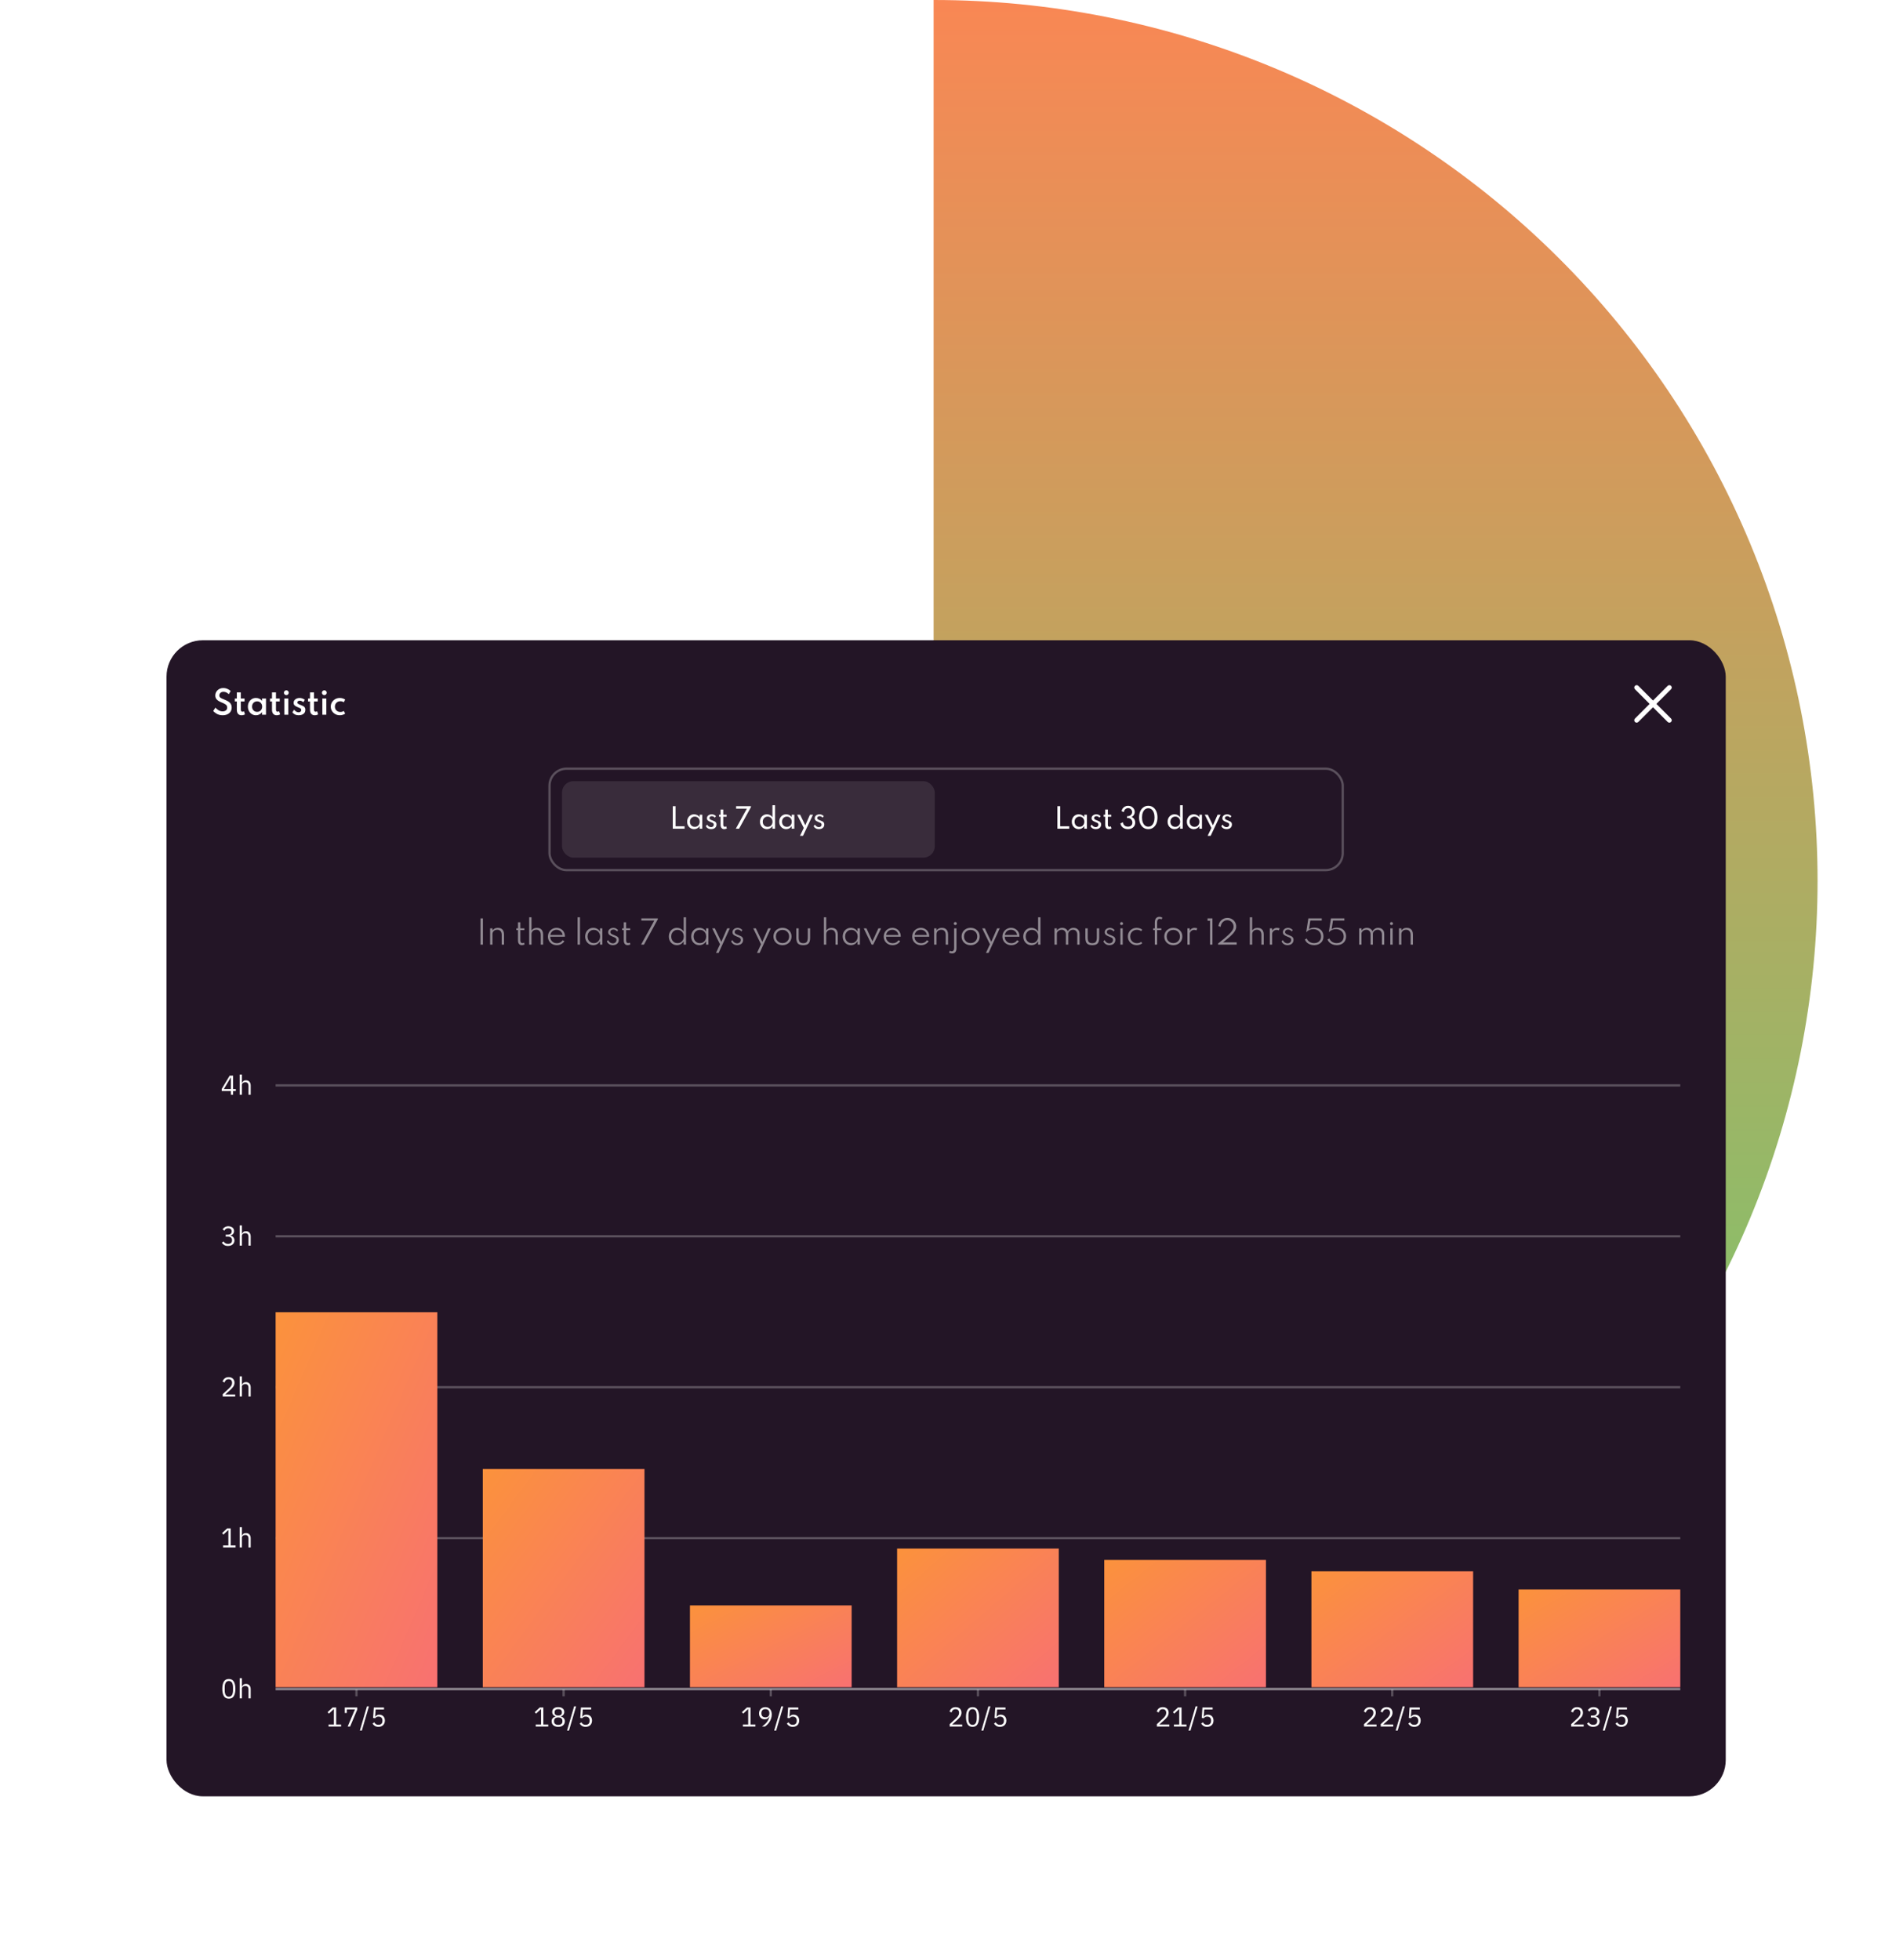 <svg width="610" height="632" viewBox="0 0 610 632" fill="none" xmlns="http://www.w3.org/2000/svg">
<path d="M301 0C338.427 4.44743e-07 375.487 7.346 410.065 21.618C444.643 35.891 476.061 56.81 502.525 83.182C528.99 109.554 549.983 140.862 564.306 175.318C578.628 209.774 586 246.705 586 284C586 321.296 578.628 358.226 564.306 392.682C549.983 427.139 528.99 458.447 502.525 484.818C476.061 511.19 444.642 532.11 410.065 546.382C375.487 560.654 338.427 568 301 568L301 284V0Z" fill="url(#paint0_linear_573_12256)"/>
<g filter="url(#filter0_d_573_12256)">
<rect x="83" y="177.126" width="502.707" height="372.749" rx="11.725" fill="#231526"/>
<path d="M101.062 201.309C100.655 201.309 100.286 201.257 99.954 201.155C99.623 201.052 99.33 200.926 99.077 200.775C98.828 200.621 98.617 200.467 98.446 200.313C98.275 200.16 98.145 200.033 98.056 199.934L98.764 198.846C98.86 198.945 98.98 199.063 99.123 199.2C99.27 199.337 99.441 199.472 99.636 199.606C99.831 199.735 100.05 199.845 100.293 199.934C100.536 200.019 100.804 200.062 101.098 200.062C101.375 200.062 101.623 200.016 101.842 199.924C102.061 199.831 102.235 199.694 102.365 199.513C102.495 199.329 102.56 199.101 102.56 198.831C102.56 198.595 102.511 198.393 102.411 198.226C102.316 198.058 102.177 197.913 101.996 197.79C101.815 197.663 101.599 197.543 101.35 197.431C101.1 197.314 100.821 197.195 100.513 197.071C100.295 196.979 100.077 196.871 99.862 196.748C99.65 196.625 99.457 196.478 99.282 196.307C99.111 196.136 98.975 195.94 98.872 195.717C98.769 195.492 98.718 195.232 98.718 194.938C98.718 194.619 98.78 194.317 98.903 194.03C99.029 193.739 99.207 193.481 99.436 193.255C99.665 193.029 99.937 192.851 100.252 192.721C100.57 192.592 100.924 192.527 101.314 192.527C101.632 192.527 101.941 192.573 102.242 192.665C102.543 192.757 102.817 192.877 103.063 193.024C103.313 193.171 103.516 193.329 103.673 193.496L103.089 194.517C102.959 194.384 102.803 194.259 102.622 194.142C102.444 194.023 102.246 193.927 102.027 193.855C101.808 193.783 101.579 193.747 101.339 193.747C101.059 193.747 100.821 193.802 100.626 193.912C100.431 194.021 100.281 194.165 100.175 194.342C100.072 194.517 100.021 194.707 100.021 194.912C100.021 195.09 100.057 195.242 100.129 195.368C100.204 195.492 100.307 195.598 100.436 195.686C100.566 195.775 100.715 195.857 100.883 195.933C101.054 196.004 101.233 196.076 101.421 196.148C101.794 196.299 102.138 196.452 102.452 196.61C102.77 196.764 103.046 196.94 103.278 197.138C103.511 197.333 103.69 197.566 103.817 197.836C103.947 198.103 104.012 198.424 104.012 198.8C104.012 199.327 103.885 199.778 103.632 200.154C103.383 200.531 103.035 200.818 102.591 201.016C102.15 201.211 101.64 201.309 101.062 201.309ZM107.178 201.309C106.703 201.309 106.332 201.155 106.065 200.847C105.802 200.539 105.67 200.107 105.67 199.549V196.861H105.029V195.892H105.67V193.927H106.947V195.892H108.158V196.861H106.947V199.462C106.947 199.691 106.993 199.867 107.086 199.99C107.178 200.11 107.31 200.17 107.481 200.17C107.659 200.17 107.821 200.115 107.968 200.006L108.291 201.026C108.137 201.115 107.961 201.184 107.763 201.232C107.564 201.283 107.37 201.309 107.178 201.309ZM111.843 201.309C111.357 201.309 110.916 201.189 110.52 200.949C110.126 200.707 109.813 200.375 109.581 199.954C109.352 199.534 109.237 199.053 109.237 198.513C109.237 197.979 109.348 197.504 109.571 197.087C109.796 196.666 110.106 196.334 110.499 196.092C110.892 195.849 111.34 195.727 111.843 195.727C112.253 195.727 112.631 195.813 112.977 195.984C113.322 196.155 113.596 196.393 113.797 196.697V195.892H115.075V201.144H113.797V200.303C113.565 200.621 113.279 200.869 112.941 201.047C112.606 201.221 112.24 201.309 111.843 201.309ZM112.207 200.216C112.525 200.216 112.806 200.144 113.048 200C113.291 199.853 113.483 199.652 113.623 199.395C113.763 199.139 113.833 198.846 113.833 198.518C113.833 198.186 113.763 197.894 113.623 197.641C113.483 197.384 113.291 197.184 113.048 197.041C112.806 196.894 112.525 196.82 112.207 196.82C111.893 196.82 111.612 196.894 111.366 197.041C111.12 197.184 110.927 197.384 110.786 197.641C110.646 197.897 110.576 198.19 110.576 198.518C110.576 198.846 110.646 199.139 110.786 199.395C110.927 199.652 111.12 199.853 111.366 200C111.612 200.144 111.893 200.216 112.207 200.216ZM118.515 201.309C118.039 201.309 117.668 201.155 117.401 200.847C117.138 200.539 117.006 200.107 117.006 199.549V196.861H116.365V195.892H117.006V193.927H118.284V195.892H119.494V196.861H118.284V199.462C118.284 199.691 118.33 199.867 118.422 199.99C118.515 200.11 118.646 200.17 118.817 200.17C118.995 200.17 119.158 200.115 119.305 200.006L119.628 201.026C119.474 201.115 119.298 201.184 119.099 201.232C118.901 201.283 118.706 201.309 118.515 201.309ZM120.984 201.144V195.892H122.261V201.144H120.984ZM121.625 194.814C121.485 194.814 121.355 194.78 121.235 194.712C121.119 194.64 121.025 194.546 120.953 194.43C120.884 194.31 120.85 194.178 120.85 194.035C120.85 193.894 120.884 193.766 120.953 193.65C121.025 193.534 121.119 193.441 121.235 193.373C121.355 193.301 121.485 193.265 121.625 193.265C121.768 193.265 121.897 193.301 122.01 193.373C122.126 193.441 122.218 193.534 122.287 193.65C122.358 193.766 122.394 193.894 122.394 194.035C122.394 194.178 122.358 194.31 122.287 194.43C122.218 194.546 122.126 194.64 122.01 194.712C121.897 194.78 121.768 194.814 121.625 194.814ZM125.589 201.309C125.148 201.309 124.754 201.226 124.409 201.062C124.067 200.895 123.788 200.655 123.573 200.344L124.137 199.513C124.339 199.78 124.563 199.987 124.809 200.134C125.059 200.281 125.317 200.354 125.584 200.354C125.748 200.354 125.893 200.325 126.02 200.267C126.146 200.206 126.247 200.118 126.322 200.006C126.398 199.889 126.435 199.753 126.435 199.595C126.435 199.431 126.392 199.303 126.307 199.211C126.221 199.118 126.093 199.034 125.922 198.959C125.751 198.884 125.536 198.795 125.276 198.692C125.057 198.6 124.848 198.498 124.65 198.385C124.452 198.272 124.288 198.13 124.158 197.959C124.031 197.784 123.968 197.564 123.968 197.297C123.968 196.993 124.052 196.723 124.219 196.487C124.39 196.251 124.623 196.066 124.917 195.933C125.214 195.799 125.553 195.733 125.933 195.733C126.206 195.733 126.481 195.782 126.758 195.881C127.035 195.977 127.312 196.117 127.589 196.302L127.128 197.107C126.728 196.776 126.333 196.61 125.943 196.61C125.714 196.61 125.529 196.665 125.389 196.774C125.252 196.883 125.184 197.024 125.184 197.195C125.184 197.335 125.243 197.454 125.363 197.554C125.483 197.653 125.632 197.74 125.809 197.815C125.987 197.89 126.165 197.962 126.343 198.031C126.623 198.133 126.87 198.243 127.082 198.359C127.294 198.475 127.459 198.626 127.579 198.81C127.699 198.995 127.759 199.241 127.759 199.549C127.759 199.918 127.67 200.235 127.492 200.498C127.318 200.761 127.068 200.963 126.743 201.103C126.418 201.24 126.033 201.309 125.589 201.309ZM130.771 201.309C130.295 201.309 129.924 201.155 129.657 200.847C129.394 200.539 129.262 200.107 129.262 199.549V196.861H128.621V195.892H129.262V193.927H130.54V195.892H131.75V196.861H130.54V199.462C130.54 199.691 130.586 199.867 130.678 199.99C130.771 200.11 130.902 200.17 131.073 200.17C131.251 200.17 131.413 200.115 131.56 200.006L131.884 201.026C131.73 201.115 131.554 201.184 131.355 201.232C131.157 201.283 130.962 201.309 130.771 201.309ZM133.239 201.144V195.892H134.517V201.144H133.239ZM133.881 194.814C133.74 194.814 133.611 194.78 133.491 194.712C133.375 194.64 133.281 194.546 133.209 194.43C133.14 194.31 133.106 194.178 133.106 194.035C133.106 193.894 133.14 193.766 133.209 193.65C133.281 193.534 133.375 193.441 133.491 193.373C133.611 193.301 133.74 193.265 133.881 193.265C134.024 193.265 134.153 193.301 134.265 193.373C134.382 193.441 134.474 193.534 134.542 193.65C134.614 193.766 134.65 193.894 134.65 194.035C134.65 194.178 134.614 194.31 134.542 194.43C134.474 194.546 134.382 194.64 134.265 194.712C134.153 194.78 134.024 194.814 133.881 194.814ZM138.85 201.309C138.453 201.309 138.079 201.238 137.727 201.098C137.378 200.955 137.07 200.756 136.803 200.503C136.537 200.25 136.326 199.954 136.172 199.616C136.022 199.277 135.947 198.911 135.947 198.518C135.947 198.138 136.019 197.781 136.162 197.446C136.309 197.107 136.513 196.81 136.773 196.553C137.036 196.297 137.344 196.095 137.696 195.948C138.052 195.801 138.435 195.727 138.845 195.727C139.187 195.727 139.514 195.777 139.825 195.876C140.139 195.975 140.399 196.105 140.604 196.266L140.148 197.128C139.847 196.899 139.476 196.784 139.035 196.784C138.672 196.784 138.359 196.865 138.096 197.025C137.833 197.183 137.631 197.395 137.491 197.661C137.351 197.925 137.28 198.21 137.28 198.518C137.28 198.843 137.354 199.137 137.501 199.4C137.648 199.66 137.855 199.867 138.122 200.021C138.388 200.175 138.696 200.252 139.045 200.252C139.261 200.252 139.462 200.221 139.65 200.16C139.842 200.098 140.006 200.014 140.143 199.908L140.604 200.77C140.396 200.927 140.138 201.055 139.83 201.155C139.522 201.257 139.196 201.309 138.85 201.309Z" fill="white"/>
<path d="M567.948 202.506C568.002 202.56 568.046 202.625 568.075 202.696C568.105 202.767 568.12 202.843 568.12 202.92C568.12 202.997 568.105 203.074 568.075 203.145C568.046 203.216 568.002 203.281 567.948 203.335C567.894 203.39 567.829 203.433 567.758 203.462C567.687 203.492 567.61 203.507 567.533 203.507C567.456 203.507 567.38 203.492 567.309 203.462C567.238 203.433 567.173 203.39 567.119 203.335L562.257 198.473L557.396 203.335C557.286 203.445 557.137 203.507 556.981 203.507C556.826 203.507 556.677 203.445 556.567 203.335C556.457 203.225 556.395 203.076 556.395 202.92C556.395 202.765 556.457 202.616 556.567 202.506L561.429 197.644L556.567 192.783C556.457 192.673 556.395 192.524 556.395 192.368C556.395 192.213 556.457 192.064 556.567 191.954C556.677 191.844 556.826 191.782 556.981 191.782C557.137 191.782 557.286 191.844 557.396 191.954L562.257 196.816L567.119 191.954C567.229 191.844 567.378 191.782 567.533 191.782C567.689 191.782 567.838 191.844 567.948 191.954C568.058 192.064 568.12 192.213 568.12 192.368C568.12 192.524 568.058 192.673 567.948 192.783L563.086 197.644L567.948 202.506Z" fill="white" stroke="white" stroke-width="0.366"/>
<g clip-path="url(#clip0_573_12256)">
<rect x="210.509" y="222.56" width="120.181" height="24.656" rx="3.664" fill="white" fill-opacity="0.1"/>
<path d="M246.225 237.888V230.633H247.117V237.101H250.032V237.888H246.225ZM253.101 238.029C252.682 238.029 252.302 237.926 251.962 237.721C251.625 237.513 251.357 237.229 251.158 236.868C250.961 236.507 250.863 236.096 250.863 235.632C250.863 235.175 250.96 234.768 251.153 234.41C251.347 234.05 251.612 233.765 251.949 233.557C252.286 233.349 252.67 233.245 253.101 233.245C253.482 233.245 253.83 233.33 254.143 233.5C254.46 233.67 254.704 233.906 254.877 234.208V233.386H255.73V237.888H254.877V237.044C254.681 237.355 254.429 237.596 254.121 237.769C253.813 237.942 253.473 238.029 253.101 238.029ZM253.33 237.294C253.638 237.294 253.909 237.224 254.143 237.083C254.381 236.94 254.567 236.743 254.702 236.494C254.836 236.245 254.904 235.959 254.904 235.637C254.904 235.314 254.836 235.029 254.702 234.779C254.567 234.53 254.381 234.335 254.143 234.195C253.909 234.051 253.638 233.979 253.33 233.979C253.025 233.979 252.754 234.051 252.516 234.195C252.279 234.335 252.091 234.53 251.954 234.779C251.819 235.029 251.751 235.314 251.751 235.637C251.751 235.956 251.819 236.242 251.954 236.494C252.091 236.743 252.279 236.94 252.516 237.083C252.754 237.224 253.025 237.294 253.33 237.294ZM258.565 238.029C258.189 238.029 257.857 237.948 257.567 237.787C257.279 237.623 257.051 237.39 256.881 237.088L257.29 236.56C257.445 236.821 257.632 237.023 257.852 237.167C258.072 237.311 258.308 237.382 258.56 237.382C258.724 237.382 258.872 237.35 259.004 237.286C259.139 237.221 259.246 237.129 259.325 237.009C259.404 236.886 259.444 236.74 259.444 236.573C259.444 236.412 259.403 236.286 259.321 236.195C259.242 236.101 259.123 236.019 258.965 235.949C258.809 235.879 258.614 235.798 258.38 235.707C258.192 235.631 258.011 235.545 257.835 235.448C257.659 235.351 257.514 235.229 257.399 235.083C257.288 234.933 257.232 234.744 257.232 234.516C257.232 234.269 257.298 234.051 257.43 233.861C257.565 233.67 257.75 233.521 257.984 233.412C258.219 233.304 258.485 233.249 258.784 233.249C259.028 233.249 259.264 233.298 259.492 233.394C259.721 233.491 259.938 233.63 260.143 233.812L259.8 234.331C259.495 234.009 259.158 233.847 258.789 233.847C258.566 233.847 258.386 233.905 258.248 234.019C258.11 234.13 258.041 234.275 258.041 234.454C258.041 234.592 258.091 234.708 258.191 234.801C258.291 234.892 258.418 234.971 258.573 235.039C258.729 235.106 258.89 235.172 259.057 235.237C259.309 235.331 259.529 235.427 259.717 235.527C259.907 235.627 260.055 235.756 260.161 235.914C260.266 236.069 260.319 236.279 260.319 236.543C260.319 236.85 260.246 237.116 260.099 237.338C259.955 237.561 259.752 237.733 259.488 237.853C259.224 237.97 258.916 238.029 258.565 238.029ZM262.809 238.029C262.44 238.029 262.153 237.907 261.947 237.664C261.742 237.418 261.64 237.073 261.64 236.631V234.032H261.138V233.386H261.64V231.702H262.493V233.386H263.574V234.032H262.493V236.578C262.493 236.801 262.537 236.972 262.625 237.092C262.712 237.212 262.839 237.273 263.003 237.273C263.167 237.273 263.313 237.224 263.442 237.127L263.658 237.809C263.543 237.876 263.41 237.929 263.258 237.967C263.108 238.008 262.959 238.029 262.809 238.029ZM266.541 237.888L270.111 231.42H266.642V230.633H271.43V230.915L267.596 237.888H266.541ZM276.574 238.029C276.158 238.029 275.779 237.926 275.439 237.721C275.102 237.516 274.834 237.233 274.635 236.872C274.438 236.512 274.34 236.1 274.34 235.637C274.34 235.177 274.437 234.768 274.63 234.41C274.827 234.05 275.094 233.765 275.431 233.557C275.771 233.349 276.158 233.245 276.591 233.245C276.967 233.245 277.308 233.33 277.616 233.5C277.927 233.67 278.173 233.906 278.355 234.208V230.321H279.208V237.888H278.355V237.044C278.161 237.352 277.909 237.593 277.598 237.769C277.288 237.942 276.946 238.029 276.574 238.029ZM276.802 237.294C277.11 237.294 277.383 237.224 277.62 237.083C277.858 236.94 278.044 236.743 278.179 236.494C278.314 236.245 278.381 235.961 278.381 235.641C278.381 235.319 278.314 235.033 278.179 234.784C278.044 234.532 277.858 234.335 277.62 234.195C277.383 234.051 277.112 233.979 276.807 233.979C276.502 233.979 276.231 234.051 275.993 234.195C275.756 234.335 275.568 234.532 275.431 234.784C275.296 235.033 275.228 235.319 275.228 235.641C275.228 235.961 275.296 236.245 275.431 236.494C275.566 236.743 275.752 236.94 275.989 237.083C276.226 237.224 276.498 237.294 276.802 237.294ZM282.784 238.029C282.365 238.029 281.985 237.926 281.645 237.721C281.308 237.513 281.04 237.229 280.841 236.868C280.644 236.507 280.546 236.096 280.546 235.632C280.546 235.175 280.643 234.768 280.836 234.41C281.03 234.05 281.295 233.765 281.632 233.557C281.969 233.349 282.353 233.245 282.784 233.245C283.165 233.245 283.512 233.33 283.826 233.5C284.143 233.67 284.387 233.906 284.56 234.208V233.386H285.413V237.888H284.56V237.044C284.364 237.355 284.112 237.596 283.804 237.769C283.496 237.942 283.156 238.029 282.784 238.029ZM283.013 237.294C283.32 237.294 283.592 237.224 283.826 237.083C284.063 236.94 284.25 236.743 284.384 236.494C284.519 236.245 284.587 235.959 284.587 235.637C284.587 235.314 284.519 235.029 284.384 234.779C284.25 234.53 284.063 234.335 283.826 234.195C283.592 234.051 283.32 233.979 283.013 233.979C282.708 233.979 282.437 234.051 282.199 234.195C281.962 234.335 281.774 234.53 281.636 234.779C281.502 235.029 281.434 235.314 281.434 235.637C281.434 235.956 281.502 236.242 281.636 236.494C281.774 236.743 281.962 236.94 282.199 237.083C282.437 237.224 282.708 237.294 283.013 237.294ZM287.249 240.174L288.459 237.642L286.317 233.386H287.289L288.951 236.793L290.442 233.386H291.413L288.217 240.174H287.249ZM293.32 238.029C292.944 238.029 292.612 237.948 292.322 237.787C292.034 237.623 291.806 237.39 291.636 237.088L292.045 236.56C292.2 236.821 292.388 237.023 292.607 237.167C292.827 237.311 293.063 237.382 293.315 237.382C293.479 237.382 293.627 237.35 293.759 237.286C293.894 237.221 294.001 237.129 294.08 237.009C294.159 236.886 294.199 236.74 294.199 236.573C294.199 236.412 294.158 236.286 294.076 236.195C293.997 236.101 293.878 236.019 293.72 235.949C293.564 235.879 293.37 235.798 293.135 235.707C292.947 235.631 292.766 235.545 292.59 235.448C292.414 235.351 292.269 235.229 292.155 235.083C292.043 234.933 291.987 234.744 291.987 234.516C291.987 234.269 292.053 234.051 292.185 233.861C292.32 233.67 292.505 233.521 292.739 233.412C292.974 233.304 293.241 233.249 293.54 233.249C293.783 233.249 294.019 233.298 294.247 233.394C294.476 233.491 294.693 233.63 294.898 233.812L294.555 234.331C294.25 234.009 293.913 233.847 293.544 233.847C293.321 233.847 293.141 233.905 293.003 234.019C292.865 234.13 292.796 234.275 292.796 234.454C292.796 234.592 292.846 234.708 292.946 234.801C293.046 234.892 293.173 234.971 293.328 235.039C293.484 235.106 293.645 235.172 293.812 235.237C294.064 235.331 294.284 235.427 294.472 235.527C294.662 235.627 294.81 235.756 294.916 235.914C295.021 236.069 295.074 236.279 295.074 236.543C295.074 236.85 295.001 237.116 294.854 237.338C294.711 237.561 294.507 237.733 294.243 237.853C293.979 237.97 293.671 238.029 293.32 238.029Z" fill="white"/>
<path d="M370.234 237.888V230.633H371.126V237.101H374.041V237.888H370.234ZM377.11 238.029C376.691 238.029 376.311 237.926 375.971 237.721C375.634 237.513 375.366 237.229 375.167 236.868C374.97 236.507 374.872 236.096 374.872 235.632C374.872 235.175 374.969 234.768 375.162 234.41C375.356 234.05 375.621 233.765 375.958 233.557C376.295 233.349 376.679 233.245 377.11 233.245C377.491 233.245 377.838 233.33 378.152 233.5C378.469 233.67 378.713 233.906 378.886 234.208V233.386H379.739V237.888H378.886V237.044C378.69 237.355 378.438 237.596 378.13 237.769C377.822 237.942 377.482 238.029 377.11 238.029ZM377.339 237.294C377.646 237.294 377.918 237.224 378.152 237.083C378.389 236.94 378.576 236.743 378.71 236.494C378.845 236.245 378.913 235.959 378.913 235.637C378.913 235.314 378.845 235.029 378.71 234.779C378.576 234.53 378.389 234.335 378.152 234.195C377.918 234.051 377.646 233.979 377.339 233.979C377.034 233.979 376.763 234.051 376.525 234.195C376.288 234.335 376.1 234.53 375.962 234.779C375.828 235.029 375.76 235.314 375.76 235.637C375.76 235.956 375.828 236.242 375.962 236.494C376.1 236.743 376.288 236.94 376.525 237.083C376.763 237.224 377.034 237.294 377.339 237.294ZM382.573 238.029C382.198 238.029 381.866 237.948 381.575 237.787C381.288 237.623 381.059 237.39 380.889 237.088L381.298 236.56C381.454 236.821 381.641 237.023 381.861 237.167C382.081 237.311 382.317 237.382 382.569 237.382C382.733 237.382 382.881 237.35 383.013 237.286C383.148 237.221 383.255 237.129 383.334 237.009C383.413 236.886 383.453 236.74 383.453 236.573C383.453 236.412 383.412 236.286 383.33 236.195C383.251 236.101 383.132 236.019 382.974 235.949C382.818 235.879 382.623 235.798 382.389 235.707C382.201 235.631 382.019 235.545 381.844 235.448C381.668 235.351 381.523 235.229 381.408 235.083C381.297 234.933 381.241 234.744 381.241 234.516C381.241 234.269 381.307 234.051 381.439 233.861C381.574 233.67 381.759 233.521 381.993 233.412C382.228 233.304 382.494 233.249 382.793 233.249C383.037 233.249 383.273 233.298 383.501 233.394C383.73 233.491 383.947 233.63 384.152 233.812L383.809 234.331C383.504 234.009 383.167 233.847 382.798 233.847C382.575 233.847 382.395 233.905 382.257 234.019C382.119 234.13 382.05 234.275 382.05 234.454C382.05 234.592 382.1 234.708 382.2 234.801C382.299 234.892 382.427 234.971 382.582 235.039C382.738 235.106 382.899 235.172 383.066 235.237C383.318 235.331 383.538 235.427 383.725 235.527C383.916 235.627 384.064 235.756 384.17 235.914C384.275 236.069 384.328 236.279 384.328 236.543C384.328 236.85 384.255 237.116 384.108 237.338C383.964 237.561 383.761 237.733 383.497 237.853C383.233 237.97 382.925 238.029 382.573 238.029ZM386.818 238.029C386.449 238.029 386.161 237.907 385.956 237.664C385.751 237.418 385.649 237.073 385.649 236.631V234.032H385.147V233.386H385.649V231.702H386.501V233.386H387.583V234.032H386.501V236.578C386.501 236.801 386.545 236.972 386.633 237.092C386.721 237.212 386.847 237.273 387.012 237.273C387.176 237.273 387.322 237.224 387.451 237.127L387.667 237.809C387.552 237.876 387.419 237.929 387.267 237.967C387.117 238.008 386.968 238.029 386.818 238.029ZM392.964 238.029C392.533 238.029 392.145 237.951 391.799 237.796C391.456 237.64 391.174 237.423 390.955 237.145C390.738 236.867 390.601 236.543 390.546 236.173L391.39 235.83C391.399 236.106 391.47 236.349 391.605 236.56C391.74 236.771 391.925 236.935 392.159 237.053C392.394 237.17 392.662 237.229 392.964 237.229C393.401 237.229 393.749 237.108 394.01 236.868C394.271 236.625 394.402 236.308 394.402 235.918C394.402 235.64 394.337 235.389 394.208 235.166C394.082 234.944 393.912 234.768 393.698 234.639C393.484 234.507 393.247 234.441 392.986 234.441C392.872 234.441 392.775 234.454 392.696 234.48V233.843H392.964C393.219 233.843 393.449 233.781 393.654 233.658C393.859 233.535 394.022 233.372 394.142 233.17C394.262 232.965 394.323 232.744 394.323 232.506C394.323 232.269 394.264 232.055 394.147 231.864C394.029 231.674 393.873 231.523 393.676 231.411C393.48 231.3 393.263 231.244 393.025 231.244C392.785 231.244 392.564 231.302 392.362 231.416C392.162 231.53 392 231.684 391.873 231.878C391.747 232.071 391.677 232.289 391.662 232.533L390.928 232.242C390.975 231.902 391.097 231.602 391.293 231.341C391.489 231.077 391.739 230.872 392.041 230.726C392.345 230.576 392.678 230.501 393.039 230.501C393.44 230.501 393.801 230.589 394.12 230.765C394.44 230.941 394.692 231.178 394.877 231.477C395.061 231.776 395.154 232.114 395.154 232.489C395.154 232.726 395.111 232.95 395.026 233.161C394.944 233.372 394.827 233.56 394.674 233.724C394.522 233.885 394.343 234.013 394.138 234.107C394.364 234.192 394.564 234.319 394.74 234.489C394.919 234.659 395.058 234.864 395.158 235.105C395.261 235.342 395.312 235.609 395.312 235.905C395.312 236.31 395.215 236.673 395.022 236.995C394.831 237.315 394.56 237.567 394.208 237.752C393.856 237.936 393.442 238.029 392.964 238.029ZM399.532 238.029C398.94 238.029 398.421 237.872 397.975 237.558C397.53 237.242 397.183 236.801 396.933 236.235C396.687 235.669 396.564 235.013 396.564 234.265C396.564 233.515 396.687 232.858 396.933 232.295C397.183 231.73 397.53 231.29 397.975 230.976C398.421 230.66 398.94 230.501 399.532 230.501C400.124 230.501 400.641 230.66 401.084 230.976C401.53 231.29 401.875 231.73 402.122 232.295C402.371 232.858 402.495 233.515 402.495 234.265C402.495 235.013 402.371 235.669 402.122 236.235C401.875 236.801 401.53 237.242 401.084 237.558C400.641 237.872 400.124 238.029 399.532 238.029ZM399.532 237.233C399.939 237.233 400.294 237.111 400.596 236.868C400.898 236.625 401.132 236.28 401.299 235.835C401.467 235.389 401.55 234.866 401.55 234.265C401.55 233.661 401.467 233.138 401.299 232.695C401.132 232.25 400.898 231.905 400.596 231.662C400.294 231.419 399.939 231.297 399.532 231.297C399.124 231.297 398.768 231.419 398.463 231.662C398.162 231.905 397.927 232.25 397.76 232.695C397.593 233.138 397.509 233.661 397.509 234.265C397.509 234.866 397.593 235.389 397.76 235.835C397.927 236.28 398.162 236.625 398.463 236.868C398.768 237.111 399.124 237.233 399.532 237.233ZM407.999 238.029C407.583 238.029 407.205 237.926 406.865 237.721C406.528 237.516 406.26 237.233 406.06 236.872C405.864 236.512 405.766 236.1 405.766 235.637C405.766 235.177 405.862 234.768 406.056 234.41C406.252 234.05 406.519 233.765 406.856 233.557C407.196 233.349 407.583 233.245 408.017 233.245C408.392 233.245 408.734 233.33 409.041 233.5C409.352 233.67 409.598 233.906 409.78 234.208V230.321H410.633V237.888H409.78V237.044C409.587 237.352 409.334 237.593 409.024 237.769C408.713 237.942 408.372 238.029 407.999 238.029ZM408.228 237.294C408.536 237.294 408.808 237.224 409.046 237.083C409.283 236.94 409.469 236.743 409.604 236.494C409.739 236.245 409.806 235.961 409.806 235.641C409.806 235.319 409.739 235.033 409.604 234.784C409.469 234.532 409.283 234.335 409.046 234.195C408.808 234.051 408.537 233.979 408.232 233.979C407.927 233.979 407.656 234.051 407.419 234.195C407.181 234.335 406.994 234.532 406.856 234.784C406.721 235.033 406.654 235.319 406.654 235.641C406.654 235.961 406.721 236.245 406.856 236.494C406.991 236.743 407.177 236.94 407.415 237.083C407.652 237.224 407.923 237.294 408.228 237.294ZM414.209 238.029C413.79 238.029 413.411 237.926 413.071 237.721C412.734 237.513 412.465 237.229 412.266 236.868C412.07 236.507 411.971 236.096 411.971 235.632C411.971 235.175 412.068 234.768 412.262 234.41C412.455 234.05 412.72 233.765 413.057 233.557C413.395 233.349 413.779 233.245 414.209 233.245C414.591 233.245 414.938 233.33 415.252 233.5C415.568 233.67 415.813 233.906 415.986 234.208V233.386H416.839V237.888H415.986V237.044C415.789 237.355 415.537 237.596 415.23 237.769C414.922 237.942 414.582 238.029 414.209 238.029ZM414.438 237.294C414.746 237.294 415.017 237.224 415.252 237.083C415.489 236.94 415.675 236.743 415.81 236.494C415.945 236.245 416.012 235.959 416.012 235.637C416.012 235.314 415.945 235.029 415.81 234.779C415.675 234.53 415.489 234.335 415.252 234.195C415.017 234.051 414.746 233.979 414.438 233.979C414.133 233.979 413.862 234.051 413.625 234.195C413.387 234.335 413.2 234.53 413.062 234.779C412.927 235.029 412.86 235.314 412.86 235.637C412.86 235.956 412.927 236.242 413.062 236.494C413.2 236.743 413.387 236.94 413.625 237.083C413.862 237.224 414.133 237.294 414.438 237.294ZM418.675 240.174L419.884 237.642L417.743 233.386H418.714L420.376 236.793L421.867 233.386H422.839L419.642 240.174H418.675ZM424.745 238.029C424.37 238.029 424.037 237.948 423.747 237.787C423.46 237.623 423.231 237.39 423.061 237.088L423.47 236.56C423.625 236.821 423.813 237.023 424.033 237.167C424.253 237.311 424.489 237.382 424.741 237.382C424.905 237.382 425.053 237.35 425.185 237.286C425.32 237.221 425.427 237.129 425.506 237.009C425.585 236.886 425.625 236.74 425.625 236.573C425.625 236.412 425.583 236.286 425.501 236.195C425.422 236.101 425.304 236.019 425.145 235.949C424.99 235.879 424.795 235.798 424.56 235.707C424.373 235.631 424.191 235.545 424.015 235.448C423.839 235.351 423.694 235.229 423.58 235.083C423.469 234.933 423.413 234.744 423.413 234.516C423.413 234.269 423.479 234.051 423.611 233.861C423.746 233.67 423.93 233.521 424.165 233.412C424.399 233.304 424.666 233.249 424.965 233.249C425.208 233.249 425.444 233.298 425.673 233.394C425.902 233.491 426.118 233.63 426.324 233.812L425.981 234.331C425.676 234.009 425.339 233.847 424.969 233.847C424.747 233.847 424.566 233.905 424.429 234.019C424.291 234.13 424.222 234.275 424.222 234.454C424.222 234.592 424.272 234.708 424.371 234.801C424.471 234.892 424.599 234.971 424.754 235.039C424.909 235.106 425.071 235.172 425.238 235.237C425.49 235.331 425.71 235.427 425.897 235.527C426.088 235.627 426.236 235.756 426.341 235.914C426.447 236.069 426.499 236.279 426.499 236.543C426.499 236.85 426.426 237.116 426.28 237.338C426.136 237.561 425.932 237.733 425.668 237.853C425.405 237.97 425.097 238.029 424.745 238.029Z" fill="white"/>
<rect x="206.478" y="218.529" width="255.751" height="32.717" rx="5.496" stroke="white" stroke-opacity="0.25" stroke-width="0.733"/>
<path d="M184.227 275.269V266.805H185.007V275.269H184.227ZM187.333 275.269V270.016H188.082V270.735C188.226 270.488 188.448 270.28 188.749 270.109C189.05 269.938 189.418 269.852 189.852 269.852C190.259 269.852 190.609 269.936 190.903 270.104C191.198 270.271 191.423 270.516 191.581 270.837C191.738 271.155 191.817 271.54 191.817 271.991V275.269H191.068V272.135C191.068 271.591 190.941 271.177 190.688 270.894C190.435 270.606 190.078 270.463 189.616 270.463C189.294 270.463 189.019 270.528 188.79 270.658C188.564 270.784 188.39 270.953 188.267 271.165C188.144 271.374 188.082 271.601 188.082 271.848V275.269H187.333ZM197.561 275.433C197.168 275.433 196.862 275.302 196.643 275.038C196.427 274.772 196.319 274.397 196.319 273.915V270.581H195.786V270.016H196.319V268.052H197.068V270.016H198.376V270.581H197.068V273.874C197.068 274.165 197.125 274.387 197.238 274.541C197.351 274.695 197.511 274.772 197.72 274.772C197.922 274.772 198.099 274.715 198.253 274.602L198.443 275.197C198.327 275.269 198.19 275.326 198.033 275.367C197.875 275.411 197.718 275.433 197.561 275.433ZM199.926 275.269V266.441H200.675V270.735C200.819 270.488 201.041 270.28 201.342 270.109C201.643 269.938 202.01 269.852 202.445 269.852C202.852 269.852 203.202 269.936 203.496 270.104C203.79 270.271 204.016 270.516 204.173 270.837C204.331 271.155 204.409 271.54 204.409 271.991V275.269H203.661V272.135C203.661 271.591 203.534 271.176 203.281 270.888C203.028 270.601 202.67 270.458 202.209 270.458C201.887 270.458 201.612 270.523 201.383 270.652C201.157 270.782 200.983 270.953 200.86 271.165C200.737 271.374 200.675 271.601 200.675 271.848V275.269H199.926ZM208.827 275.433C208.276 275.433 207.784 275.312 207.35 275.069C206.919 274.826 206.58 274.496 206.334 274.079C206.088 273.658 205.965 273.187 205.965 272.663C205.965 272.27 206.035 271.904 206.175 271.566C206.318 271.224 206.517 270.924 206.77 270.668C207.023 270.411 207.317 270.211 207.652 270.068C207.987 269.924 208.345 269.852 208.724 269.852C209.244 269.852 209.706 269.967 210.109 270.196C210.516 270.422 210.838 270.735 211.074 271.135C211.313 271.535 211.44 271.996 211.453 272.52C211.453 272.561 211.452 272.595 211.448 272.622C211.448 272.646 211.445 272.677 211.438 272.715H206.708C206.708 273.125 206.801 273.487 206.985 273.802C207.17 274.117 207.423 274.365 207.745 274.546C208.069 274.724 208.44 274.813 208.858 274.813C209.254 274.813 209.61 274.731 209.925 274.566C210.243 274.399 210.508 274.159 210.72 273.848L211.274 274.146C211.024 274.553 210.684 274.869 210.253 275.095C209.825 275.32 209.35 275.433 208.827 275.433ZM206.749 272.15H210.704C210.66 271.822 210.545 271.533 210.361 271.283C210.176 271.03 209.942 270.832 209.658 270.688C209.377 270.545 209.07 270.473 208.735 270.473C208.389 270.473 208.075 270.545 207.791 270.688C207.507 270.829 207.273 271.025 207.088 271.278C206.907 271.528 206.794 271.819 206.749 272.15ZM215.545 275.269V266.446H216.294V275.269H215.545ZM220.588 275.433C220.096 275.433 219.651 275.314 219.254 275.074C218.861 274.831 218.548 274.5 218.316 274.079C218.087 273.658 217.972 273.178 217.972 272.638C217.972 272.104 218.085 271.629 218.311 271.212C218.54 270.791 218.851 270.459 219.244 270.216C219.641 269.974 220.089 269.852 220.588 269.852C221.063 269.852 221.494 269.963 221.881 270.186C222.267 270.408 222.561 270.716 222.763 271.109V270.016H223.512V275.269H222.763V274.161C222.537 274.558 222.235 274.869 221.855 275.095C221.476 275.32 221.053 275.433 220.588 275.433ZM220.773 274.782C221.166 274.782 221.513 274.691 221.814 274.51C222.118 274.325 222.358 274.072 222.532 273.751C222.707 273.426 222.794 273.057 222.794 272.643C222.794 272.226 222.707 271.856 222.532 271.535C222.361 271.213 222.124 270.962 221.819 270.781C221.515 270.596 221.166 270.504 220.773 270.504C220.379 270.504 220.031 270.596 219.726 270.781C219.422 270.962 219.183 271.213 219.008 271.535C218.834 271.856 218.747 272.226 218.747 272.643C218.747 273.057 218.834 273.426 219.008 273.751C219.183 274.072 219.422 274.325 219.726 274.51C220.031 274.691 220.379 274.782 220.773 274.782ZM226.891 275.433C226.457 275.433 226.074 275.329 225.742 275.12C225.41 274.908 225.152 274.609 224.967 274.223L225.367 273.792C225.532 274.127 225.745 274.389 226.009 274.577C226.272 274.761 226.564 274.854 226.886 274.854C227.101 274.854 227.298 274.809 227.476 274.72C227.657 274.631 227.801 274.505 227.907 274.341C228.016 274.173 228.071 273.975 228.071 273.746C228.071 273.537 228.019 273.373 227.917 273.253C227.818 273.134 227.671 273.031 227.476 272.945C227.284 272.857 227.045 272.757 226.757 272.648C226.535 272.559 226.32 272.458 226.111 272.345C225.903 272.232 225.73 272.09 225.593 271.919C225.46 271.745 225.393 271.525 225.393 271.258C225.393 270.988 225.465 270.748 225.608 270.54C225.752 270.328 225.95 270.162 226.203 270.042C226.457 269.919 226.744 269.857 227.065 269.857C227.359 269.857 227.635 269.921 227.891 270.047C228.151 270.174 228.384 270.353 228.589 270.586L228.245 271.022C227.93 270.608 227.539 270.401 227.07 270.401C226.783 270.401 226.549 270.476 226.368 270.627C226.19 270.777 226.101 270.974 226.101 271.217C226.101 271.391 226.157 271.536 226.27 271.653C226.383 271.769 226.53 271.868 226.711 271.95C226.896 272.032 227.094 272.114 227.306 272.196C227.614 272.313 227.881 272.429 228.107 272.545C228.336 272.662 228.514 272.81 228.64 272.992C228.767 273.169 228.83 273.412 228.83 273.72C228.83 274.072 228.748 274.377 228.584 274.633C228.42 274.89 228.19 275.088 227.896 275.228C227.606 275.365 227.27 275.433 226.891 275.433ZM231.67 275.433C231.277 275.433 230.971 275.302 230.752 275.038C230.536 274.772 230.429 274.397 230.429 273.915V270.581H229.895V270.016H230.429V268.052H231.177V270.016H232.486V270.581H231.177V273.874C231.177 274.165 231.234 274.387 231.347 274.541C231.46 274.695 231.62 274.772 231.829 274.772C232.031 274.772 232.209 274.715 232.362 274.602L232.552 275.197C232.436 275.269 232.299 275.326 232.142 275.367C231.985 275.411 231.827 275.433 231.67 275.433ZM236.008 275.269L240.256 267.493H236.085V266.805H241.405V267.067L236.932 275.269H236.008ZM247.567 275.433C247.075 275.433 246.63 275.314 246.234 275.074C245.84 274.835 245.527 274.505 245.295 274.084C245.066 273.664 244.951 273.183 244.951 272.643C244.951 272.106 245.066 271.629 245.295 271.212C245.524 270.791 245.835 270.459 246.228 270.216C246.625 269.974 247.075 269.852 247.578 269.852C248.046 269.852 248.47 269.963 248.85 270.186C249.229 270.408 249.527 270.716 249.742 271.109V266.441H250.491V275.269H249.742V274.161C249.52 274.558 249.217 274.869 248.834 275.095C248.455 275.32 248.032 275.433 247.567 275.433ZM247.747 274.782C248.14 274.782 248.489 274.691 248.793 274.51C249.098 274.325 249.337 274.072 249.511 273.751C249.686 273.426 249.773 273.058 249.773 272.648C249.773 272.231 249.686 271.861 249.511 271.54C249.34 271.215 249.101 270.962 248.793 270.781C248.489 270.596 248.14 270.504 247.747 270.504C247.357 270.504 247.01 270.596 246.706 270.781C246.401 270.962 246.162 271.215 245.987 271.54C245.813 271.861 245.726 272.231 245.726 272.648C245.726 273.062 245.811 273.429 245.982 273.751C246.157 274.072 246.396 274.325 246.7 274.51C247.008 274.691 247.357 274.782 247.747 274.782ZM254.787 275.433C254.295 275.433 253.85 275.314 253.454 275.074C253.06 274.831 252.747 274.5 252.515 274.079C252.286 273.658 252.171 273.178 252.171 272.638C252.171 272.104 252.284 271.629 252.51 271.212C252.739 270.791 253.05 270.459 253.443 270.216C253.84 269.974 254.288 269.852 254.787 269.852C255.263 269.852 255.694 269.963 256.08 270.186C256.466 270.408 256.761 270.716 256.962 271.109V270.016H257.711V275.269H256.962V274.161C256.737 274.558 256.434 274.869 256.054 275.095C255.675 275.32 255.252 275.433 254.787 275.433ZM254.972 274.782C255.365 274.782 255.712 274.691 256.013 274.51C256.318 274.325 256.557 274.072 256.731 273.751C256.906 273.426 256.993 273.057 256.993 272.643C256.993 272.226 256.906 271.856 256.731 271.535C256.561 271.213 256.323 270.962 256.018 270.781C255.714 270.596 255.365 270.504 254.972 270.504C254.579 270.504 254.23 270.596 253.926 270.781C253.621 270.962 253.382 271.213 253.207 271.535C253.033 271.856 252.946 272.226 252.946 272.643C252.946 273.057 253.033 273.426 253.207 273.751C253.382 274.072 253.621 274.325 253.926 274.51C254.23 274.691 254.579 274.782 254.972 274.782ZM260.151 277.937L261.444 275.141L258.946 270.016H259.792L261.87 274.371L263.758 270.016H264.604L260.998 277.937H260.151ZM266.968 275.433C266.533 275.433 266.15 275.329 265.819 275.12C265.487 274.908 265.229 274.609 265.044 274.223L265.444 273.792C265.608 274.127 265.822 274.389 266.085 274.577C266.349 274.761 266.641 274.854 266.962 274.854C267.178 274.854 267.375 274.809 267.552 274.72C267.734 274.631 267.877 274.505 267.983 274.341C268.093 274.173 268.147 273.975 268.147 273.746C268.147 273.537 268.096 273.373 267.994 273.253C267.894 273.134 267.747 273.031 267.552 272.945C267.361 272.857 267.121 272.757 266.834 272.648C266.612 272.559 266.396 272.458 266.188 272.345C265.979 272.232 265.807 272.09 265.67 271.919C265.536 271.745 265.47 271.525 265.47 271.258C265.47 270.988 265.542 270.748 265.685 270.54C265.829 270.328 266.027 270.162 266.28 270.042C266.533 269.919 266.821 269.857 267.142 269.857C267.436 269.857 267.711 269.921 267.968 270.047C268.228 270.174 268.46 270.353 268.666 270.586L268.322 271.022C268.007 270.608 267.616 270.401 267.147 270.401C266.86 270.401 266.626 270.476 266.444 270.627C266.267 270.777 266.178 270.974 266.178 271.217C266.178 271.391 266.234 271.536 266.347 271.653C266.46 271.769 266.607 271.868 266.788 271.95C266.973 272.032 267.171 272.114 267.383 272.196C267.691 272.313 267.958 272.429 268.183 272.545C268.412 272.662 268.59 272.81 268.717 272.992C268.843 273.169 268.907 273.412 268.907 273.72C268.907 274.072 268.825 274.377 268.66 274.633C268.496 274.89 268.267 275.088 267.973 275.228C267.682 275.365 267.347 275.433 266.968 275.433ZM273.375 277.937L274.668 275.141L272.17 270.016H273.016L275.094 274.371L276.982 270.016H277.828L274.222 277.937H273.375ZM281.596 275.433C281.049 275.433 280.555 275.315 280.114 275.079C279.676 274.843 279.329 274.515 279.072 274.094C278.816 273.674 278.688 273.19 278.688 272.643C278.688 272.092 278.816 271.608 279.072 271.191C279.329 270.77 279.676 270.442 280.114 270.206C280.551 269.97 281.046 269.852 281.596 269.852C282.143 269.852 282.636 269.97 283.073 270.206C283.515 270.442 283.863 270.77 284.12 271.191C284.376 271.608 284.505 272.092 284.505 272.643C284.505 273.19 284.376 273.674 284.12 274.094C283.863 274.515 283.515 274.843 283.073 275.079C282.636 275.315 282.143 275.433 281.596 275.433ZM281.596 274.766C282.006 274.766 282.372 274.676 282.694 274.495C283.015 274.313 283.268 274.064 283.453 273.746C283.638 273.424 283.73 273.057 283.73 272.643C283.73 272.229 283.638 271.863 283.453 271.545C283.268 271.224 283.015 270.972 282.694 270.791C282.372 270.61 282.006 270.519 281.596 270.519C281.186 270.519 280.82 270.61 280.498 270.791C280.177 270.972 279.924 271.224 279.739 271.545C279.554 271.863 279.462 272.229 279.462 272.643C279.462 273.053 279.554 273.419 279.739 273.741C279.924 274.062 280.177 274.313 280.498 274.495C280.82 274.676 281.186 274.766 281.596 274.766ZM288.281 275.433C287.484 275.433 286.915 275.254 286.573 274.895C286.231 274.536 286.06 273.935 286.06 273.094V270.016H286.809V272.961C286.809 273.624 286.922 274.098 287.147 274.382C287.373 274.662 287.751 274.802 288.281 274.802C288.815 274.802 289.192 274.662 289.415 274.382C289.64 274.098 289.753 273.624 289.753 272.961V270.016H290.502V273.094C290.502 273.935 290.331 274.536 289.989 274.895C289.651 275.254 289.081 275.433 288.281 275.433ZM294.947 275.269V266.441H295.696V270.735C295.839 270.488 296.062 270.28 296.363 270.109C296.664 269.938 297.031 269.852 297.465 269.852C297.872 269.852 298.223 269.936 298.517 270.104C298.811 270.271 299.037 270.516 299.194 270.837C299.351 271.155 299.43 271.54 299.43 271.991V275.269H298.681V272.135C298.681 271.591 298.555 271.176 298.302 270.888C298.049 270.601 297.691 270.458 297.229 270.458C296.908 270.458 296.633 270.523 296.404 270.652C296.178 270.782 296.003 270.953 295.88 271.165C295.757 271.374 295.696 271.601 295.696 271.848V275.269H294.947ZM303.627 275.433C303.135 275.433 302.69 275.314 302.293 275.074C301.9 274.831 301.587 274.5 301.355 274.079C301.125 273.658 301.011 273.178 301.011 272.638C301.011 272.104 301.124 271.629 301.349 271.212C301.579 270.791 301.89 270.459 302.283 270.216C302.68 269.974 303.128 269.852 303.627 269.852C304.102 269.852 304.533 269.963 304.92 270.186C305.306 270.408 305.6 270.716 305.802 271.109V270.016H306.551V275.269H305.802V274.161C305.576 274.558 305.274 274.869 304.894 275.095C304.514 275.32 304.092 275.433 303.627 275.433ZM303.812 274.782C304.205 274.782 304.552 274.691 304.853 274.51C305.157 274.325 305.397 274.072 305.571 273.751C305.746 273.426 305.833 273.057 305.833 272.643C305.833 272.226 305.746 271.856 305.571 271.535C305.4 271.213 305.162 270.962 304.858 270.781C304.554 270.596 304.205 270.504 303.812 270.504C303.418 270.504 303.07 270.596 302.765 270.781C302.461 270.962 302.221 271.213 302.047 271.535C301.873 271.856 301.785 272.226 301.785 272.643C301.785 273.057 301.873 273.426 302.047 273.751C302.221 274.072 302.461 274.325 302.765 274.51C303.07 274.691 303.418 274.782 303.812 274.782ZM310.34 275.269L307.791 270.016H308.668L310.586 274.202L312.51 270.016H313.387L310.833 275.269H310.34ZM317.095 275.433C316.545 275.433 316.052 275.312 315.618 275.069C315.187 274.826 314.849 274.496 314.602 274.079C314.356 273.658 314.233 273.187 314.233 272.663C314.233 272.27 314.303 271.904 314.443 271.566C314.587 271.224 314.785 270.924 315.038 270.668C315.291 270.411 315.585 270.211 315.921 270.068C316.256 269.924 316.613 269.852 316.993 269.852C317.513 269.852 317.974 269.967 318.378 270.196C318.785 270.422 319.106 270.735 319.342 271.135C319.581 271.535 319.708 271.996 319.722 272.52C319.722 272.561 319.72 272.595 319.717 272.622C319.717 272.646 319.713 272.677 319.706 272.715H314.977C314.977 273.125 315.069 273.487 315.254 273.802C315.438 274.117 315.691 274.365 316.013 274.546C316.338 274.724 316.709 274.813 317.126 274.813C317.523 274.813 317.878 274.731 318.193 274.566C318.511 274.399 318.776 274.159 318.988 273.848L319.542 274.146C319.293 274.553 318.952 274.869 318.521 275.095C318.094 275.32 317.619 275.433 317.095 275.433ZM315.018 272.15H318.973C318.928 271.822 318.814 271.533 318.629 271.283C318.444 271.03 318.21 270.832 317.926 270.688C317.646 270.545 317.338 270.473 317.003 270.473C316.658 270.473 316.343 270.545 316.059 270.688C315.775 270.829 315.541 271.025 315.356 271.278C315.175 271.528 315.062 271.819 315.018 272.15ZM326.275 275.433C325.725 275.433 325.232 275.312 324.798 275.069C324.367 274.826 324.029 274.496 323.782 274.079C323.536 273.658 323.413 273.187 323.413 272.663C323.413 272.27 323.483 271.904 323.623 271.566C323.767 271.224 323.965 270.924 324.218 270.668C324.471 270.411 324.766 270.211 325.101 270.068C325.436 269.924 325.793 269.852 326.173 269.852C326.693 269.852 327.154 269.967 327.558 270.196C327.965 270.422 328.286 270.735 328.522 271.135C328.762 271.535 328.888 271.996 328.902 272.52C328.902 272.561 328.9 272.595 328.897 272.622C328.897 272.646 328.893 272.677 328.886 272.715H324.157C324.157 273.125 324.249 273.487 324.434 273.802C324.619 274.117 324.872 274.365 325.193 274.546C325.518 274.724 325.889 274.813 326.306 274.813C326.703 274.813 327.059 274.731 327.373 274.566C327.691 274.399 327.956 274.159 328.168 273.848L328.722 274.146C328.473 274.553 328.132 274.869 327.701 275.095C327.274 275.32 326.799 275.433 326.275 275.433ZM324.198 272.15H328.153C328.108 271.822 327.994 271.533 327.809 271.283C327.625 271.03 327.39 270.832 327.106 270.688C326.826 270.545 326.518 270.473 326.183 270.473C325.838 270.473 325.523 270.545 325.239 270.688C324.955 270.829 324.721 271.025 324.536 271.278C324.355 271.528 324.242 271.819 324.198 272.15ZM330.492 275.269V270.016H331.241V270.735C331.385 270.488 331.607 270.28 331.908 270.109C332.209 269.938 332.577 269.852 333.011 269.852C333.418 269.852 333.768 269.936 334.062 270.104C334.357 270.271 334.582 270.516 334.74 270.837C334.897 271.155 334.975 271.54 334.975 271.991V275.269H334.227V272.135C334.227 271.591 334.1 271.177 333.847 270.894C333.594 270.606 333.237 270.463 332.775 270.463C332.453 270.463 332.178 270.528 331.949 270.658C331.723 270.784 331.549 270.953 331.426 271.165C331.303 271.374 331.241 271.601 331.241 271.848V275.269H330.492ZM336.264 278.09C336.083 278.09 335.906 278.068 335.735 278.024C335.564 277.979 335.424 277.914 335.315 277.829L335.535 277.229C335.693 277.359 335.891 277.424 336.13 277.424C336.667 277.424 336.936 277.068 336.936 276.357V270.016H337.685V276.423C337.685 276.964 337.563 277.376 337.321 277.66C337.078 277.947 336.725 278.09 336.264 278.09ZM337.31 268.955C337.221 268.955 337.139 268.934 337.064 268.893C336.989 268.849 336.929 268.789 336.885 268.713C336.84 268.638 336.818 268.556 336.818 268.467C336.818 268.375 336.84 268.291 336.885 268.216C336.929 268.141 336.989 268.083 337.064 268.041C337.139 267.997 337.221 267.975 337.31 267.975C337.399 267.975 337.481 267.997 337.557 268.041C337.632 268.083 337.692 268.141 337.736 268.216C337.78 268.291 337.803 268.373 337.803 268.462C337.803 268.551 337.78 268.633 337.736 268.708C337.692 268.784 337.632 268.843 337.557 268.888C337.481 268.932 337.399 268.955 337.31 268.955ZM342.251 275.433C341.704 275.433 341.209 275.315 340.768 275.079C340.331 274.843 339.983 274.515 339.727 274.094C339.471 273.674 339.342 273.19 339.342 272.643C339.342 272.092 339.471 271.608 339.727 271.191C339.983 270.77 340.331 270.442 340.768 270.206C341.206 269.97 341.7 269.852 342.251 269.852C342.798 269.852 343.29 269.97 343.728 270.206C344.169 270.442 344.518 270.77 344.775 271.191C345.031 271.608 345.159 272.092 345.159 272.643C345.159 273.19 345.031 273.674 344.775 274.094C344.518 274.515 344.169 274.843 343.728 275.079C343.29 275.315 342.798 275.433 342.251 275.433ZM342.251 274.766C342.661 274.766 343.027 274.676 343.349 274.495C343.67 274.313 343.923 274.064 344.108 273.746C344.292 273.424 344.385 273.057 344.385 272.643C344.385 272.229 344.292 271.863 344.108 271.545C343.923 271.224 343.67 270.972 343.349 270.791C343.027 270.61 342.661 270.519 342.251 270.519C341.84 270.519 341.475 270.61 341.153 270.791C340.832 270.972 340.579 271.224 340.394 271.545C340.209 271.863 340.117 272.229 340.117 272.643C340.117 273.053 340.209 273.419 340.394 273.741C340.579 274.062 340.832 274.313 341.153 274.495C341.475 274.676 341.84 274.766 342.251 274.766ZM347.188 277.937L348.48 275.141L345.982 270.016H346.829L348.906 274.371L350.794 270.016H351.64L348.034 277.937H347.188ZM355.362 275.433C354.812 275.433 354.319 275.312 353.885 275.069C353.454 274.826 353.115 274.496 352.869 274.079C352.623 273.658 352.5 273.187 352.5 272.663C352.5 272.27 352.57 271.904 352.71 271.566C352.854 271.224 353.052 270.924 353.305 270.668C353.558 270.411 353.852 270.211 354.188 270.068C354.523 269.924 354.88 269.852 355.26 269.852C355.779 269.852 356.241 269.967 356.645 270.196C357.052 270.422 357.373 270.735 357.609 271.135C357.848 271.535 357.975 271.996 357.989 272.52C357.989 272.561 357.987 272.595 357.983 272.622C357.983 272.646 357.98 272.677 357.973 272.715H353.244C353.244 273.125 353.336 273.487 353.521 273.802C353.705 274.117 353.958 274.365 354.28 274.546C354.605 274.724 354.976 274.813 355.393 274.813C355.79 274.813 356.145 274.731 356.46 274.566C356.778 274.399 357.043 274.159 357.255 273.848L357.809 274.146C357.559 274.553 357.219 274.869 356.788 275.095C356.361 275.32 355.885 275.433 355.362 275.433ZM353.285 272.15H357.24C357.195 271.822 357.081 271.533 356.896 271.283C356.711 271.03 356.477 270.832 356.193 270.688C355.913 270.545 355.605 270.473 355.27 270.473C354.924 270.473 354.61 270.545 354.326 270.688C354.042 270.829 353.808 271.025 353.623 271.278C353.442 271.528 353.329 271.819 353.285 272.15ZM361.841 275.433C361.348 275.433 360.904 275.314 360.507 275.074C360.114 274.835 359.801 274.505 359.568 274.084C359.339 273.664 359.225 273.183 359.225 272.643C359.225 272.106 359.339 271.629 359.568 271.212C359.797 270.791 360.109 270.459 360.502 270.216C360.899 269.974 361.348 269.852 361.851 269.852C362.319 269.852 362.743 269.963 363.123 270.186C363.503 270.408 363.8 270.716 364.016 271.109V266.441H364.765V275.269H364.016V274.161C363.793 274.558 363.491 274.869 363.108 275.095C362.728 275.32 362.306 275.433 361.841 275.433ZM362.02 274.782C362.413 274.782 362.762 274.691 363.067 274.51C363.371 274.325 363.61 274.072 363.785 273.751C363.959 273.426 364.046 273.058 364.046 272.648C364.046 272.231 363.959 271.861 363.785 271.54C363.614 271.215 363.374 270.962 363.067 270.781C362.762 270.596 362.413 270.504 362.02 270.504C361.63 270.504 361.283 270.596 360.979 270.781C360.675 270.962 360.435 271.215 360.261 271.54C360.086 271.861 359.999 272.231 359.999 272.648C359.999 273.062 360.085 273.429 360.256 273.751C360.43 274.072 360.669 274.325 360.974 274.51C361.282 274.691 361.63 274.782 362.02 274.782ZM369.3 275.269V270.016H370.049V270.735C370.258 270.444 370.507 270.225 370.798 270.078C371.089 269.927 371.414 269.852 371.773 269.852C372.203 269.852 372.578 269.951 372.896 270.15C373.217 270.348 373.44 270.618 373.563 270.96C373.765 270.625 374.021 270.357 374.332 270.155C374.647 269.953 375.02 269.852 375.451 269.852C375.823 269.852 376.155 269.929 376.446 270.083C376.736 270.234 376.964 270.456 377.128 270.75C377.296 271.041 377.379 271.396 377.379 271.817V275.269H376.63V272.027C376.63 271.548 376.506 271.169 376.256 270.888C376.006 270.608 375.673 270.468 375.256 270.468C374.968 270.468 374.708 270.531 374.476 270.658C374.243 270.784 374.059 270.948 373.922 271.15C373.785 271.348 373.717 271.554 373.717 271.766V275.269H372.968V271.95C372.968 271.495 372.843 271.135 372.593 270.868C372.347 270.601 372.021 270.468 371.614 270.468C371.326 270.468 371.063 270.529 370.824 270.652C370.588 270.772 370.4 270.928 370.259 271.119C370.119 271.311 370.049 271.507 370.049 271.709V275.269H369.3ZM381.469 275.433C380.672 275.433 380.103 275.254 379.761 274.895C379.419 274.536 379.248 273.935 379.248 273.094V270.016H379.997V272.961C379.997 273.624 380.11 274.098 380.335 274.382C380.561 274.662 380.939 274.802 381.469 274.802C382.003 274.802 382.38 274.662 382.603 274.382C382.828 274.098 382.941 273.624 382.941 272.961V270.016H383.69V273.094C383.69 273.935 383.519 274.536 383.177 274.895C382.839 275.254 382.269 275.433 381.469 275.433ZM386.978 275.433C386.544 275.433 386.161 275.329 385.829 275.12C385.497 274.908 385.239 274.609 385.054 274.223L385.455 273.792C385.619 274.127 385.832 274.389 386.096 274.577C386.359 274.761 386.652 274.854 386.973 274.854C387.188 274.854 387.385 274.809 387.563 274.72C387.744 274.631 387.888 274.505 387.994 274.341C388.103 274.173 388.158 273.975 388.158 273.746C388.158 273.537 388.107 273.373 388.004 273.253C387.905 273.134 387.758 273.031 387.563 272.945C387.371 272.857 387.132 272.757 386.845 272.648C386.622 272.559 386.407 272.458 386.198 272.345C385.99 272.232 385.817 272.09 385.68 271.919C385.547 271.745 385.48 271.525 385.48 271.258C385.48 270.988 385.552 270.748 385.696 270.54C385.839 270.328 386.038 270.162 386.291 270.042C386.544 269.919 386.831 269.857 387.153 269.857C387.447 269.857 387.722 269.921 387.978 270.047C388.238 270.174 388.471 270.353 388.676 270.586L388.332 271.022C388.018 270.608 387.626 270.401 387.158 270.401C386.87 270.401 386.636 270.476 386.455 270.627C386.277 270.777 386.188 270.974 386.188 271.217C386.188 271.391 386.245 271.536 386.357 271.653C386.47 271.769 386.617 271.868 386.799 271.95C386.983 272.032 387.182 272.114 387.394 272.196C387.701 272.313 387.968 272.429 388.194 272.545C388.423 272.662 388.601 272.81 388.727 272.992C388.854 273.169 388.917 273.412 388.917 273.72C388.917 274.072 388.835 274.377 388.671 274.633C388.507 274.89 388.278 275.088 387.984 275.228C387.693 275.365 387.358 275.433 386.978 275.433ZM390.534 275.269V270.016H391.283V275.269H390.534ZM390.914 268.965C390.821 268.965 390.738 268.943 390.662 268.898C390.591 268.854 390.532 268.794 390.488 268.719C390.444 268.643 390.421 268.561 390.421 268.472C390.421 268.383 390.444 268.303 390.488 268.231C390.532 268.156 390.591 268.096 390.662 268.052C390.738 268.007 390.821 267.985 390.914 267.985C391.003 267.985 391.083 268.007 391.155 268.052C391.227 268.096 391.285 268.154 391.329 268.226C391.377 268.298 391.401 268.38 391.401 268.472C391.401 268.561 391.377 268.643 391.329 268.719C391.285 268.794 391.227 268.854 391.155 268.898C391.083 268.943 391.003 268.965 390.914 268.965ZM395.783 275.433C395.389 275.433 395.02 275.365 394.675 275.228C394.329 275.088 394.027 274.891 393.767 274.638C393.507 274.385 393.303 274.089 393.156 273.751C393.009 273.412 392.936 273.043 392.936 272.643C392.936 272.246 393.008 271.878 393.151 271.54C393.295 271.201 393.495 270.906 393.751 270.652C394.011 270.399 394.314 270.203 394.659 270.063C395.005 269.922 395.379 269.852 395.783 269.852C396.128 269.852 396.456 269.904 396.768 270.006C397.079 270.109 397.347 270.251 397.573 270.432L397.265 270.935C396.882 270.637 396.417 270.488 395.87 270.488C395.439 270.488 395.059 270.584 394.731 270.776C394.406 270.964 394.153 271.222 393.972 271.55C393.791 271.875 393.7 272.239 393.7 272.643C393.7 273.05 393.792 273.417 393.977 273.746C394.162 274.071 394.418 274.327 394.747 274.515C395.075 274.703 395.451 274.797 395.875 274.797C396.142 274.797 396.393 274.76 396.629 274.684C396.868 274.606 397.079 274.495 397.26 274.351L397.573 274.854C397.344 275.031 397.075 275.172 396.768 275.274C396.46 275.38 396.132 275.433 395.783 275.433ZM401.637 275.269V270.581H401.109V270.016H401.637V268.134C401.637 267.741 401.693 267.407 401.806 267.134C401.919 266.86 402.083 266.651 402.299 266.508C402.514 266.364 402.779 266.292 403.094 266.292C403.289 266.292 403.47 266.32 403.638 266.374C403.805 266.426 403.952 266.501 404.079 266.6L403.817 267.134C403.66 267.01 403.461 266.949 403.222 266.949C403.03 266.949 402.873 266.997 402.75 267.092C402.627 267.185 402.535 267.318 402.473 267.493C402.415 267.667 402.386 267.874 402.386 268.113V270.016H403.725V270.581H402.386V275.269H401.637ZM407.601 275.433C407.054 275.433 406.559 275.315 406.118 275.079C405.681 274.843 405.333 274.515 405.077 274.094C404.82 273.674 404.692 273.19 404.692 272.643C404.692 272.092 404.82 271.608 405.077 271.191C405.333 270.77 405.681 270.442 406.118 270.206C406.556 269.97 407.05 269.852 407.601 269.852C408.148 269.852 408.64 269.97 409.078 270.206C409.519 270.442 409.868 270.77 410.125 271.191C410.381 271.608 410.509 272.092 410.509 272.643C410.509 273.19 410.381 273.674 410.125 274.094C409.868 274.515 409.519 274.843 409.078 275.079C408.64 275.315 408.148 275.433 407.601 275.433ZM407.601 274.766C408.011 274.766 408.377 274.676 408.698 274.495C409.02 274.313 409.273 274.064 409.458 273.746C409.642 273.424 409.735 273.057 409.735 272.643C409.735 272.229 409.642 271.863 409.458 271.545C409.273 271.224 409.02 270.972 408.698 270.791C408.377 270.61 408.011 270.519 407.601 270.519C407.19 270.519 406.824 270.61 406.503 270.791C406.182 270.972 405.928 271.224 405.744 271.545C405.559 271.863 405.467 272.229 405.467 272.643C405.467 273.053 405.559 273.419 405.744 273.741C405.928 274.062 406.182 274.313 406.503 274.495C406.824 274.676 407.19 274.766 407.601 274.766ZM412.142 275.269V270.016H412.891V270.791C413.059 270.483 413.274 270.251 413.537 270.093C413.804 269.933 414.112 269.852 414.461 269.852C414.615 269.852 414.77 269.869 414.927 269.904C415.088 269.938 415.227 269.982 415.343 270.037L415.035 270.668C414.933 270.617 414.815 270.577 414.681 270.55C414.551 270.523 414.426 270.509 414.307 270.509C414.064 270.509 413.835 270.57 413.619 270.694C413.404 270.817 413.228 270.977 413.091 271.176C412.958 271.371 412.891 271.579 412.891 271.802V275.269H412.142ZM419.438 275.269V267.575H418.637V266.805H420.217V275.269H419.438ZM422.034 275.269V274.905C422.821 274.289 423.498 273.744 424.066 273.269C424.633 272.79 425.109 272.366 425.492 271.996C425.875 271.627 426.179 271.295 426.405 271.001C426.63 270.707 426.791 270.435 426.887 270.186C426.983 269.936 427.03 269.69 427.03 269.447C427.03 269.064 426.938 268.717 426.753 268.406C426.572 268.094 426.328 267.847 426.02 267.662C425.712 267.477 425.37 267.385 424.994 267.385C424.618 267.385 424.276 267.477 423.968 267.662C423.66 267.847 423.407 268.1 423.209 268.421C423.011 268.743 422.893 269.112 422.855 269.529L422.152 269.293C422.19 268.917 422.287 268.568 422.445 268.247C422.605 267.925 422.814 267.645 423.07 267.405C423.33 267.166 423.626 266.98 423.958 266.846C424.289 266.713 424.647 266.646 425.03 266.646C425.56 266.646 426.04 266.769 426.471 267.016C426.902 267.258 427.244 267.59 427.497 268.011C427.75 268.431 427.877 268.907 427.877 269.437C427.877 269.71 427.836 269.979 427.754 270.242C427.672 270.505 427.533 270.781 427.338 271.068C427.147 271.355 426.889 271.668 426.564 272.007C426.239 272.342 425.834 272.716 425.348 273.13C424.866 273.544 424.289 274.012 423.619 274.536H428.031V275.269H422.034ZM432.272 275.269V266.441H433.021V270.735C433.165 270.488 433.387 270.28 433.688 270.109C433.989 269.938 434.356 269.852 434.791 269.852C435.198 269.852 435.548 269.936 435.842 270.104C436.136 270.271 436.362 270.516 436.519 270.837C436.677 271.155 436.755 271.54 436.755 271.991V275.269H436.006V272.135C436.006 271.591 435.88 271.176 435.627 270.888C435.374 270.601 435.016 270.458 434.555 270.458C434.233 270.458 433.958 270.523 433.729 270.652C433.503 270.782 433.329 270.953 433.206 271.165C433.082 271.374 433.021 271.601 433.021 271.848V275.269H432.272ZM438.71 275.269V270.016H439.459V270.791C439.627 270.483 439.842 270.251 440.106 270.093C440.372 269.933 440.68 269.852 441.029 269.852C441.183 269.852 441.339 269.869 441.496 269.904C441.657 269.938 441.795 269.982 441.911 270.037L441.604 270.668C441.501 270.617 441.383 270.577 441.25 270.55C441.12 270.523 440.995 270.509 440.875 270.509C440.632 270.509 440.403 270.57 440.188 270.694C439.972 270.817 439.796 270.977 439.659 271.176C439.526 271.371 439.459 271.579 439.459 271.802V275.269H438.71ZM444.42 275.433C443.985 275.433 443.602 275.329 443.271 275.12C442.939 274.908 442.681 274.609 442.496 274.223L442.896 273.792C443.06 274.127 443.274 274.389 443.537 274.577C443.801 274.761 444.093 274.854 444.414 274.854C444.63 274.854 444.827 274.809 445.004 274.72C445.186 274.631 445.329 274.505 445.435 274.341C445.545 274.173 445.599 273.975 445.599 273.746C445.599 273.537 445.548 273.373 445.446 273.253C445.346 273.134 445.199 273.031 445.004 272.945C444.813 272.857 444.573 272.757 444.286 272.648C444.064 272.559 443.848 272.458 443.64 272.345C443.431 272.232 443.259 272.09 443.122 271.919C442.988 271.745 442.922 271.525 442.922 271.258C442.922 270.988 442.994 270.748 443.137 270.54C443.281 270.328 443.479 270.162 443.732 270.042C443.985 269.919 444.273 269.857 444.594 269.857C444.888 269.857 445.163 269.921 445.42 270.047C445.68 270.174 445.912 270.353 446.117 270.586L445.774 271.022C445.459 270.608 445.068 270.401 444.599 270.401C444.312 270.401 444.078 270.476 443.896 270.627C443.719 270.777 443.63 270.974 443.63 271.217C443.63 271.391 443.686 271.536 443.799 271.653C443.912 271.769 444.059 271.868 444.24 271.95C444.425 272.032 444.623 272.114 444.835 272.196C445.143 272.313 445.41 272.429 445.635 272.545C445.864 272.662 446.042 272.81 446.169 272.992C446.295 273.169 446.359 273.412 446.359 273.72C446.359 274.072 446.277 274.377 446.112 274.633C445.948 274.89 445.719 275.088 445.425 275.228C445.134 275.365 444.799 275.433 444.42 275.433ZM452.98 275.428C452.526 275.428 452.098 275.355 451.698 275.208C451.301 275.061 450.956 274.85 450.662 274.577C450.371 274.303 450.156 273.975 450.016 273.592L450.636 273.284C450.804 273.746 451.098 274.11 451.519 274.377C451.943 274.643 452.433 274.777 452.991 274.777C453.442 274.777 453.835 274.69 454.171 274.515C454.509 274.337 454.771 274.088 454.955 273.766C455.144 273.445 455.238 273.065 455.238 272.627C455.238 272.142 455.126 271.723 454.904 271.371C454.682 271.018 454.379 270.747 453.996 270.555C453.613 270.363 453.177 270.268 452.688 270.268C452.261 270.268 451.859 270.352 451.483 270.519C451.106 270.687 450.761 270.933 450.446 271.258L451.139 266.805H455.458V267.493H451.785L451.354 270.283C452.004 269.873 452.715 269.717 453.488 269.816C453.981 269.854 454.415 269.994 454.791 270.237C455.171 270.48 455.467 270.803 455.679 271.206C455.894 271.607 456.002 272.072 456.002 272.602C456.002 273.224 455.863 273.746 455.586 274.166C455.309 274.587 454.942 274.903 454.483 275.115C454.029 275.324 453.528 275.428 452.98 275.428ZM460.271 275.428C459.816 275.428 459.388 275.355 458.988 275.208C458.591 275.061 458.246 274.85 457.952 274.577C457.661 274.303 457.446 273.975 457.306 273.592L457.926 273.284C458.094 273.746 458.388 274.11 458.809 274.377C459.233 274.643 459.723 274.777 460.281 274.777C460.732 274.777 461.126 274.69 461.461 274.515C461.799 274.337 462.061 274.088 462.246 273.766C462.434 273.445 462.528 273.065 462.528 272.627C462.528 272.142 462.417 271.723 462.194 271.371C461.972 271.018 461.669 270.747 461.286 270.555C460.903 270.363 460.467 270.268 459.978 270.268C459.551 270.268 459.149 270.352 458.773 270.519C458.397 270.687 458.051 270.933 457.737 271.258L458.429 266.805H462.748V267.493H459.075L458.644 270.283C459.294 269.873 460.006 269.717 460.778 269.816C461.271 269.854 461.705 269.994 462.081 270.237C462.461 270.48 462.757 270.803 462.969 271.206C463.184 271.607 463.292 272.072 463.292 272.602C463.292 273.224 463.153 273.746 462.876 274.166C462.599 274.587 462.232 274.903 461.774 275.115C461.319 275.324 460.818 275.428 460.271 275.428ZM467.523 275.269V270.016H468.272V270.735C468.481 270.444 468.73 270.225 469.021 270.078C469.312 269.927 469.637 269.852 469.996 269.852C470.427 269.852 470.801 269.951 471.119 270.15C471.441 270.348 471.663 270.618 471.786 270.96C471.988 270.625 472.244 270.357 472.555 270.155C472.87 269.953 473.243 269.852 473.674 269.852C474.046 269.852 474.378 269.929 474.669 270.083C474.959 270.234 475.187 270.456 475.351 270.75C475.519 271.041 475.602 271.396 475.602 271.817V275.269H474.853V272.027C474.853 271.548 474.729 271.169 474.479 270.888C474.229 270.608 473.896 270.468 473.479 270.468C473.191 270.468 472.932 270.531 472.699 270.658C472.466 270.784 472.282 270.948 472.145 271.15C472.008 271.348 471.94 271.554 471.94 271.766V275.269H471.191V271.95C471.191 271.495 471.066 271.135 470.816 270.868C470.57 270.601 470.244 270.468 469.837 270.468C469.549 270.468 469.286 270.529 469.047 270.652C468.811 270.772 468.623 270.928 468.482 271.119C468.342 271.311 468.272 271.507 468.272 271.709V275.269H467.523ZM477.563 275.269V270.016H478.312V275.269H477.563ZM477.943 268.965C477.851 268.965 477.767 268.943 477.692 268.898C477.62 268.854 477.562 268.794 477.517 268.719C477.473 268.643 477.451 268.561 477.451 268.472C477.451 268.383 477.473 268.303 477.517 268.231C477.562 268.156 477.62 268.096 477.692 268.052C477.767 268.007 477.851 267.985 477.943 267.985C478.032 267.985 478.112 268.007 478.184 268.052C478.256 268.096 478.314 268.154 478.358 268.226C478.406 268.298 478.43 268.38 478.43 268.472C478.43 268.561 478.406 268.643 478.358 268.719C478.314 268.794 478.256 268.854 478.184 268.898C478.112 268.943 478.032 268.965 477.943 268.965ZM480.37 275.269V270.016H481.119V270.735C481.263 270.488 481.485 270.28 481.786 270.109C482.087 269.938 482.455 269.852 482.889 269.852C483.296 269.852 483.646 269.936 483.94 270.104C484.234 270.271 484.46 270.516 484.618 270.837C484.775 271.155 484.853 271.54 484.853 271.991V275.269H484.105V272.135C484.105 271.591 483.978 271.177 483.725 270.894C483.472 270.606 483.115 270.463 482.653 270.463C482.331 270.463 482.056 270.528 481.827 270.658C481.601 270.784 481.427 270.953 481.304 271.165C481.181 271.374 481.119 271.601 481.119 271.848V275.269H480.37Z" fill="white" fill-opacity="0.5"/>
<path d="M103.756 323.652V322.447H100.793V321.796L103.361 317.514H104.46V321.831H105.348V322.447H104.46V323.652H103.756ZM101.488 321.831H103.756V318.085H103.712L101.488 321.831ZM106.596 317.144H107.3V319.853H107.335C107.446 319.595 107.602 319.39 107.801 319.237C108.006 319.085 108.279 319.008 108.619 319.008C109.088 319.008 109.457 319.161 109.727 319.466C110.002 319.765 110.14 320.19 110.14 320.741V323.652H109.437V320.864C109.437 320.049 109.094 319.642 108.408 319.642C108.267 319.642 108.129 319.659 107.995 319.694C107.866 319.73 107.748 319.782 107.643 319.853C107.537 319.923 107.452 320.014 107.388 320.125C107.329 320.231 107.3 320.357 107.3 320.503V323.652H106.596V317.144Z" fill="white"/>
<path d="M571.051 320.285H118.175V321.018H571.051V320.285Z" fill="white" fill-opacity="0.25"/>
<path d="M102.754 368.775C103.17 368.775 103.481 368.681 103.686 368.494C103.897 368.3 104.003 368.054 104.003 367.755V367.693C104.003 367.371 103.9 367.131 103.695 366.972C103.496 366.808 103.232 366.726 102.904 366.726C102.587 366.726 102.329 366.796 102.13 366.937C101.93 367.072 101.766 367.257 101.637 367.491L101.092 367.069C101.168 366.946 101.259 366.826 101.365 366.709C101.476 366.585 101.605 366.477 101.752 366.383C101.898 366.289 102.068 366.213 102.262 366.155C102.455 366.096 102.675 366.067 102.921 366.067C103.179 366.067 103.422 366.102 103.651 366.172C103.88 366.237 104.076 366.336 104.24 366.471C104.41 366.6 104.542 366.761 104.636 366.955C104.736 367.148 104.785 367.368 104.785 367.614C104.785 367.814 104.753 367.992 104.689 368.151C104.63 368.309 104.548 368.447 104.442 368.564C104.337 368.681 104.211 368.781 104.064 368.863C103.924 368.945 103.771 369.007 103.607 369.048V369.083C103.771 369.118 103.929 369.177 104.082 369.259C104.24 369.335 104.378 369.438 104.495 369.566C104.618 369.69 104.715 369.842 104.785 370.024C104.862 370.2 104.9 370.402 104.9 370.631C104.9 370.894 104.85 371.138 104.75 371.36C104.651 371.577 104.51 371.765 104.328 371.923C104.146 372.076 103.927 372.196 103.669 372.284C103.411 372.372 103.126 372.416 102.816 372.416C102.552 372.416 102.317 372.386 102.112 372.328C101.907 372.269 101.725 372.19 101.567 372.09C101.409 371.991 101.268 371.879 101.145 371.756C101.028 371.633 100.922 371.504 100.828 371.369L101.382 370.947C101.458 371.07 101.54 371.182 101.628 371.281C101.722 371.381 101.825 371.466 101.936 371.536C102.048 371.607 102.174 371.662 102.314 371.703C102.455 371.739 102.619 371.756 102.807 371.756C103.241 371.756 103.569 371.659 103.792 371.466C104.014 371.267 104.126 370.985 104.126 370.622V370.551C104.126 370.188 104.014 369.909 103.792 369.716C103.569 369.517 103.241 369.417 102.807 369.417H102.086V368.775H102.754ZM106.596 365.803H107.3V368.511H107.335C107.446 368.253 107.602 368.048 107.801 367.896C108.006 367.743 108.279 367.667 108.619 367.667C109.088 367.667 109.457 367.819 109.727 368.124C110.002 368.423 110.14 368.848 110.14 369.399V372.31H109.437V369.523C109.437 368.708 109.094 368.3 108.408 368.3C108.267 368.3 108.129 368.318 107.995 368.353C107.866 368.388 107.748 368.441 107.643 368.511C107.537 368.582 107.452 368.672 107.388 368.784C107.329 368.889 107.3 369.015 107.3 369.162V372.31H106.596V365.803Z" fill="white"/>
<path d="M571.051 368.944H118.175V369.676H571.051V368.944Z" fill="white" fill-opacity="0.25"/>
<path d="M105.146 420.969H101.118V420.213L103.123 418.366C103.411 418.102 103.651 417.824 103.844 417.53C104.038 417.231 104.135 416.932 104.135 416.634V416.528C104.135 416.188 104.041 415.912 103.853 415.701C103.666 415.49 103.381 415.385 103 415.385C102.813 415.385 102.648 415.411 102.508 415.464C102.367 415.517 102.244 415.59 102.138 415.684C102.039 415.778 101.954 415.889 101.883 416.018C101.819 416.141 101.766 416.276 101.725 416.422L101.066 416.167C101.124 415.986 101.203 415.81 101.303 415.64C101.409 415.464 101.538 415.309 101.69 415.174C101.848 415.039 102.036 414.93 102.253 414.848C102.476 414.766 102.736 414.725 103.035 414.725C103.334 414.725 103.601 414.769 103.836 414.857C104.07 414.945 104.267 415.068 104.425 415.227C104.583 415.385 104.703 415.572 104.785 415.789C104.873 416.006 104.917 416.247 104.917 416.51C104.917 416.751 104.882 416.974 104.812 417.179C104.747 417.384 104.656 417.58 104.539 417.768C104.422 417.95 104.278 418.128 104.108 418.304C103.944 418.48 103.765 418.656 103.572 418.832L101.919 420.318H105.146V420.969ZM106.596 414.461H107.3V417.17H107.335C107.446 416.912 107.602 416.707 107.801 416.554C108.006 416.402 108.279 416.326 108.619 416.326C109.088 416.326 109.457 416.478 109.727 416.783C110.002 417.082 110.14 417.507 110.14 418.058V420.969H109.437V418.181C109.437 417.366 109.094 416.959 108.408 416.959C108.267 416.959 108.129 416.976 107.995 417.012C107.866 417.047 107.748 417.1 107.643 417.17C107.537 417.24 107.452 417.331 107.388 417.443C107.329 417.548 107.3 417.674 107.3 417.821V420.969H106.596V414.461Z" fill="white"/>
<path d="M571.051 417.602H118.175V418.335H571.051V417.602Z" fill="white" fill-opacity="0.25"/>
<path d="M101.233 469.627V468.977H102.947V464.034H102.886L101.338 465.477L100.907 465.011L102.534 463.489H103.686V468.977H105.269V469.627H101.233ZM106.596 463.12H107.3V465.828H107.335C107.446 465.57 107.602 465.365 107.801 465.213C108.006 465.06 108.279 464.984 108.619 464.984C109.088 464.984 109.457 465.137 109.727 465.441C110.002 465.74 110.14 466.165 110.14 466.717V469.627H109.437V466.84C109.437 466.025 109.094 465.617 108.408 465.617C108.267 465.617 108.129 465.635 107.995 465.67C107.866 465.705 107.748 465.758 107.643 465.828C107.537 465.899 107.452 465.99 107.388 466.101C107.329 466.207 107.3 466.333 107.3 466.479V469.627H106.596V463.12Z" fill="white"/>
<path d="M571.051 466.261H118.175V466.994H571.051V466.261Z" fill="white" fill-opacity="0.25"/>
<path d="M103.097 518.391C102.364 518.391 101.828 518.113 101.488 517.556C101.154 516.999 100.986 516.219 100.986 515.217C100.986 514.214 101.154 513.435 101.488 512.878C101.828 512.321 102.364 512.042 103.097 512.042C103.83 512.042 104.363 512.321 104.697 512.878C105.037 513.435 105.207 514.214 105.207 515.217C105.207 516.219 105.037 516.999 104.697 517.556C104.363 518.113 103.83 518.391 103.097 518.391ZM103.097 517.75C103.337 517.75 103.543 517.7 103.713 517.6C103.883 517.5 104.02 517.36 104.126 517.178C104.231 516.996 104.308 516.782 104.354 516.536C104.407 516.29 104.434 516.017 104.434 515.718V514.716C104.434 514.417 104.407 514.144 104.354 513.898C104.308 513.652 104.231 513.438 104.126 513.256C104.02 513.074 103.883 512.934 103.713 512.834C103.543 512.734 103.337 512.684 103.097 512.684C102.857 512.684 102.651 512.734 102.481 512.834C102.311 512.934 102.174 513.074 102.068 513.256C101.963 513.438 101.883 513.652 101.831 513.898C101.784 514.144 101.76 514.417 101.76 514.716V515.718C101.76 516.017 101.784 516.29 101.831 516.536C101.883 516.782 101.963 516.996 102.068 517.178C102.174 517.36 102.311 517.5 102.481 517.6C102.651 517.7 102.857 517.75 103.097 517.75ZM106.596 511.779H107.3V514.487H107.335C107.446 514.229 107.602 514.024 107.801 513.872C108.006 513.719 108.279 513.643 108.619 513.643C109.088 513.643 109.457 513.795 109.727 514.1C110.002 514.399 110.14 514.824 110.14 515.375V518.286H109.437V515.498C109.437 514.683 109.094 514.276 108.408 514.276C108.267 514.276 108.129 514.294 107.995 514.329C107.866 514.364 107.748 514.417 107.643 514.487C107.537 514.557 107.452 514.648 107.388 514.76C107.329 514.865 107.3 514.991 107.3 515.138V518.286H106.596V511.779Z" fill="white"/>
<path d="M571.051 514.92H118.175V515.652H571.051V514.92Z" fill="white" fill-opacity="0.5"/>
<path d="M170.309 393.786H118.175V514.7H170.309V393.786Z" fill="url(#paint1_linear_573_12256)"/>
<rect x="143.876" y="515.432" width="0.733" height="2.198" fill="white" fill-opacity="0.25"/>
<path d="M135.248 527.364V526.713H136.962V521.771H136.901L135.353 523.213L134.922 522.747L136.549 521.226H137.701V526.713H139.284V527.364H135.248ZM141.403 527.364L143.751 521.859H141.13V523.002H140.471V521.226H144.498V521.876L142.194 527.364H141.403ZM145.333 528.691L147.628 520.856H148.261L145.966 528.691H145.333ZM153.117 521.876H150.426L150.25 524.215H150.312C150.458 524.01 150.622 523.846 150.804 523.723C150.992 523.6 151.247 523.538 151.569 523.538C151.833 523.538 152.076 523.582 152.299 523.67C152.522 523.758 152.715 523.884 152.879 524.048C153.043 524.207 153.169 524.403 153.257 524.638C153.351 524.872 153.398 525.139 153.398 525.438C153.398 525.737 153.351 526.012 153.257 526.264C153.164 526.511 153.026 526.725 152.844 526.906C152.668 527.082 152.451 527.22 152.193 527.32C151.941 527.419 151.654 527.469 151.332 527.469C151.074 527.469 150.845 527.44 150.646 527.381C150.452 527.323 150.279 527.243 150.127 527.144C149.974 527.044 149.84 526.933 149.722 526.81C149.611 526.686 149.508 526.557 149.415 526.423L149.969 526.001C150.045 526.124 150.124 526.235 150.206 526.335C150.294 526.434 150.388 526.519 150.487 526.59C150.593 526.66 150.713 526.716 150.848 526.757C150.983 526.792 151.144 526.81 151.332 526.81C151.754 526.81 152.073 526.698 152.29 526.475C152.507 526.253 152.615 525.939 152.615 525.534V525.447C152.615 525.042 152.507 524.728 152.29 524.506C152.073 524.283 151.754 524.171 151.332 524.171C151.05 524.171 150.827 524.224 150.663 524.33C150.505 524.429 150.361 524.55 150.232 524.69L149.608 524.602L149.828 521.226H153.117V521.876Z" fill="white"/>
<path d="M237.099 444.35H184.965V514.699H237.099V444.35Z" fill="url(#paint2_linear_573_12256)"/>
<rect x="210.666" y="515.432" width="0.733" height="2.198" fill="white" fill-opacity="0.25"/>
<path d="M202.038 527.364V526.713H203.753V521.771H203.691L202.143 523.213L201.713 522.747L203.339 521.226H204.491V526.713H206.074V527.364H202.038ZM209.292 527.469C208.941 527.469 208.633 527.425 208.369 527.337C208.105 527.243 207.882 527.117 207.701 526.959C207.525 526.801 207.39 526.613 207.296 526.396C207.208 526.179 207.164 525.945 207.164 525.693C207.164 525.271 207.279 524.936 207.507 524.69C207.736 524.444 208.035 524.271 208.404 524.171V524.101C208.082 523.99 207.824 523.811 207.63 523.565C207.443 523.313 207.349 523.011 207.349 522.659C207.349 522.19 207.519 521.818 207.859 521.542C208.199 521.261 208.677 521.12 209.292 521.12C209.908 521.12 210.386 521.261 210.726 521.542C211.066 521.818 211.236 522.19 211.236 522.659C211.236 523.011 211.139 523.313 210.945 523.565C210.758 523.811 210.503 523.99 210.18 524.101V524.171C210.55 524.271 210.849 524.444 211.077 524.69C211.306 524.936 211.42 525.271 211.42 525.693C211.42 525.945 211.373 526.179 211.28 526.396C211.192 526.613 211.057 526.801 210.875 526.959C210.699 527.117 210.479 527.243 210.216 527.337C209.952 527.425 209.644 527.469 209.292 527.469ZM209.292 526.827C209.72 526.827 210.051 526.733 210.286 526.546C210.52 526.352 210.638 526.08 210.638 525.728V525.543C210.638 525.191 210.52 524.922 210.286 524.734C210.051 524.541 209.72 524.444 209.292 524.444C208.864 524.444 208.533 524.541 208.299 524.734C208.064 524.922 207.947 525.191 207.947 525.543V525.728C207.947 526.08 208.064 526.352 208.299 526.546C208.533 526.733 208.864 526.827 209.292 526.827ZM209.292 523.828C209.679 523.828 209.972 523.746 210.172 523.582C210.371 523.418 210.471 523.178 210.471 522.861V522.729C210.471 522.413 210.371 522.172 210.172 522.008C209.972 521.844 209.679 521.762 209.292 521.762C208.905 521.762 208.612 521.844 208.413 522.008C208.214 522.172 208.114 522.413 208.114 522.729V522.861C208.114 523.178 208.214 523.418 208.413 523.582C208.612 523.746 208.905 523.828 209.292 523.828ZM212.123 528.691L214.418 520.856H215.052L212.756 528.691H212.123ZM219.907 521.876H217.216L217.04 524.215H217.102C217.248 524.01 217.413 523.846 217.594 523.723C217.782 523.6 218.037 523.538 218.359 523.538C218.623 523.538 218.866 523.582 219.089 523.67C219.312 523.758 219.505 523.884 219.67 524.048C219.834 524.207 219.96 524.403 220.048 524.637C220.142 524.872 220.188 525.139 220.188 525.438C220.188 525.737 220.142 526.012 220.048 526.264C219.954 526.511 219.816 526.725 219.634 526.906C219.459 527.082 219.242 527.22 218.984 527.32C218.732 527.419 218.444 527.469 218.122 527.469C217.864 527.469 217.635 527.44 217.436 527.381C217.243 527.322 217.07 527.243 216.917 527.144C216.765 527.044 216.63 526.933 216.513 526.81C216.401 526.686 216.299 526.557 216.205 526.423L216.759 526C216.835 526.124 216.914 526.235 216.996 526.335C217.084 526.434 217.178 526.519 217.278 526.59C217.383 526.66 217.503 526.716 217.638 526.757C217.773 526.792 217.934 526.81 218.122 526.81C218.544 526.81 218.864 526.698 219.08 526.475C219.297 526.253 219.406 525.939 219.406 525.534V525.446C219.406 525.042 219.297 524.728 219.08 524.506C218.864 524.283 218.544 524.171 218.122 524.171C217.841 524.171 217.618 524.224 217.454 524.33C217.295 524.429 217.152 524.55 217.023 524.69L216.398 524.602L216.618 521.226H219.907V521.876Z" fill="white"/>
<path d="M303.89 488.318H251.756V514.699H303.89V488.318Z" fill="url(#paint3_linear_573_12256)"/>
<rect x="277.456" y="515.432" width="0.733" height="2.198" fill="white" fill-opacity="0.25"/>
<path d="M268.828 527.364V526.713H270.543V521.771H270.482L268.934 523.213L268.503 522.747L270.13 521.226H271.282V526.713H272.865V527.364H268.828ZM278.132 523.477C278.132 523.934 278.064 524.365 277.929 524.769C277.794 525.168 277.619 525.534 277.402 525.869C277.191 526.197 276.956 526.49 276.698 526.748C276.44 527 276.188 527.205 275.942 527.364H274.992C275.32 527.123 275.614 526.889 275.872 526.66C276.129 526.431 276.355 526.194 276.549 525.948C276.742 525.696 276.906 525.429 277.041 525.148C277.176 524.86 277.284 524.538 277.366 524.18L277.323 524.163C277.176 524.415 276.985 524.626 276.751 524.796C276.522 524.96 276.22 525.042 275.845 525.042C275.581 525.042 275.338 524.998 275.115 524.91C274.893 524.822 274.702 524.696 274.544 524.532C274.385 524.368 274.259 524.171 274.166 523.943C274.078 523.708 274.034 523.444 274.034 523.151C274.034 522.852 274.081 522.58 274.174 522.334C274.274 522.081 274.412 521.867 274.588 521.692C274.769 521.51 274.983 521.369 275.23 521.27C275.482 521.17 275.763 521.12 276.074 521.12C276.39 521.12 276.675 521.176 276.927 521.287C277.185 521.393 277.402 521.548 277.578 521.753C277.759 521.952 277.897 522.199 277.991 522.492C278.085 522.785 278.132 523.113 278.132 523.477ZM276.083 524.418C276.487 524.418 276.801 524.306 277.024 524.084C277.252 523.861 277.366 523.541 277.366 523.125V523.055C277.366 522.638 277.252 522.319 277.024 522.096C276.801 521.873 276.487 521.762 276.083 521.762C275.678 521.762 275.362 521.873 275.133 522.096C274.91 522.319 274.799 522.638 274.799 523.055V523.125C274.799 523.541 274.91 523.861 275.133 524.084C275.362 524.306 275.678 524.418 276.083 524.418ZM278.914 528.691L281.209 520.856H281.842L279.547 528.691H278.914ZM286.697 521.876H284.007L283.831 524.215H283.892C284.039 524.01 284.203 523.846 284.385 523.723C284.572 523.6 284.827 523.538 285.15 523.538C285.414 523.538 285.657 523.582 285.88 523.67C286.102 523.758 286.296 523.884 286.46 524.048C286.624 524.207 286.75 524.403 286.838 524.638C286.932 524.872 286.979 525.139 286.979 525.438C286.979 525.737 286.932 526.012 286.838 526.264C286.744 526.511 286.607 526.725 286.425 526.906C286.249 527.082 286.032 527.22 285.774 527.32C285.522 527.419 285.235 527.469 284.912 527.469C284.654 527.469 284.426 527.44 284.226 527.381C284.033 527.323 283.86 527.243 283.708 527.144C283.555 527.044 283.42 526.933 283.303 526.81C283.192 526.686 283.089 526.557 282.995 526.423L283.549 526.001C283.625 526.124 283.705 526.235 283.787 526.335C283.875 526.434 283.968 526.519 284.068 526.59C284.174 526.66 284.294 526.716 284.429 526.757C284.563 526.792 284.725 526.81 284.912 526.81C285.334 526.81 285.654 526.698 285.871 526.475C286.088 526.253 286.196 525.939 286.196 525.534V525.447C286.196 525.042 286.088 524.728 285.871 524.506C285.654 524.283 285.334 524.171 284.912 524.171C284.631 524.171 284.408 524.224 284.244 524.33C284.086 524.429 283.942 524.55 283.813 524.69L283.189 524.602L283.409 521.226H286.697V521.876Z" fill="white"/>
<path d="M370.68 469.998H318.546V514.699H370.68V469.998Z" fill="url(#paint4_linear_573_12256)"/>
<rect x="344.247" y="515.432" width="0.733" height="2.198" fill="white" fill-opacity="0.25"/>
<path d="M339.532 527.364H335.504V526.607L337.509 524.761C337.797 524.497 338.037 524.218 338.23 523.925C338.424 523.626 338.521 523.327 338.521 523.028V522.923C338.521 522.583 338.427 522.307 338.239 522.096C338.052 521.885 337.767 521.78 337.386 521.78C337.199 521.78 337.034 521.806 336.894 521.859C336.753 521.911 336.63 521.985 336.524 522.079C336.425 522.172 336.34 522.284 336.269 522.413C336.205 522.536 336.152 522.671 336.111 522.817L335.452 522.562C335.51 522.38 335.589 522.205 335.689 522.035C335.795 521.859 335.923 521.703 336.076 521.568C336.234 521.434 336.422 521.325 336.639 521.243C336.861 521.161 337.122 521.12 337.421 521.12C337.72 521.12 337.987 521.164 338.222 521.252C338.456 521.34 338.652 521.463 338.811 521.621C338.969 521.78 339.089 521.967 339.171 522.184C339.259 522.401 339.303 522.641 339.303 522.905C339.303 523.145 339.268 523.368 339.198 523.573C339.133 523.779 339.042 523.975 338.925 524.163C338.808 524.344 338.664 524.523 338.494 524.699C338.33 524.875 338.151 525.051 337.958 525.227L336.305 526.713H339.532V527.364ZM342.873 527.469C342.14 527.469 341.604 527.191 341.264 526.634C340.93 526.077 340.762 525.297 340.762 524.295C340.762 523.292 340.93 522.512 341.264 521.955C341.604 521.398 342.14 521.12 342.873 521.12C343.606 521.12 344.139 521.398 344.473 521.955C344.813 522.512 344.983 523.292 344.983 524.295C344.983 525.297 344.813 526.077 344.473 526.634C344.139 527.191 343.606 527.469 342.873 527.469ZM342.873 526.827C343.113 526.827 343.318 526.777 343.489 526.678C343.659 526.578 343.796 526.437 343.902 526.256C344.007 526.074 344.084 525.86 344.13 525.614C344.183 525.367 344.21 525.095 344.21 524.796V523.793C344.21 523.494 344.183 523.222 344.13 522.975C344.084 522.729 344.007 522.515 343.902 522.334C343.796 522.152 343.659 522.011 343.489 521.911C343.318 521.812 343.113 521.762 342.873 521.762C342.633 521.762 342.427 521.812 342.257 521.911C342.087 522.011 341.95 522.152 341.844 522.334C341.739 522.515 341.659 522.729 341.607 522.975C341.56 523.222 341.536 523.494 341.536 523.793V524.796C341.536 525.095 341.56 525.367 341.607 525.614C341.659 525.86 341.739 526.074 341.844 526.256C341.95 526.437 342.087 526.578 342.257 526.678C342.427 526.777 342.633 526.827 342.873 526.827ZM345.704 528.691L347.999 520.856H348.632L346.337 528.691H345.704ZM353.488 521.876H350.797L350.621 524.215H350.683C350.829 524.01 350.993 523.846 351.175 523.723C351.363 523.6 351.618 523.538 351.94 523.538C352.204 523.538 352.447 523.582 352.67 523.67C352.893 523.758 353.086 523.884 353.25 524.048C353.414 524.207 353.54 524.403 353.628 524.637C353.722 524.872 353.769 525.139 353.769 525.438C353.769 525.737 353.722 526.012 353.628 526.264C353.535 526.511 353.397 526.725 353.215 526.906C353.039 527.082 352.822 527.22 352.564 527.32C352.312 527.419 352.025 527.469 351.703 527.469C351.445 527.469 351.216 527.44 351.017 527.381C350.823 527.322 350.65 527.243 350.498 527.144C350.345 527.044 350.211 526.933 350.093 526.81C349.982 526.686 349.879 526.557 349.786 526.423L350.34 526C350.416 526.124 350.495 526.235 350.577 526.335C350.665 526.434 350.759 526.519 350.858 526.59C350.964 526.66 351.084 526.716 351.219 526.757C351.354 526.792 351.515 526.81 351.703 526.81C352.125 526.81 352.444 526.698 352.661 526.475C352.878 526.253 352.986 525.939 352.986 525.534V525.446C352.986 525.042 352.878 524.728 352.661 524.506C352.444 524.283 352.125 524.171 351.703 524.171C351.421 524.171 351.198 524.224 351.034 524.33C350.876 524.429 350.732 524.55 350.603 524.69L349.979 524.602L350.199 521.226H353.488V521.876Z" fill="white"/>
<path d="M437.47 473.662H385.336V514.699H437.47V473.662Z" fill="url(#paint5_linear_573_12256)"/>
<rect x="411.037" y="515.432" width="0.733" height="2.198" fill="white" fill-opacity="0.25"/>
<path d="M406.322 527.364H402.295V526.607L404.3 524.761C404.587 524.497 404.827 524.218 405.021 523.925C405.214 523.626 405.311 523.327 405.311 523.028V522.923C405.311 522.583 405.217 522.307 405.03 522.096C404.842 521.885 404.558 521.78 404.177 521.78C403.989 521.78 403.825 521.806 403.684 521.859C403.543 521.911 403.42 521.985 403.315 522.079C403.215 522.172 403.13 522.284 403.06 522.413C402.995 522.536 402.942 522.671 402.901 522.817L402.242 522.562C402.301 522.38 402.38 522.205 402.479 522.035C402.585 521.859 402.714 521.703 402.866 521.568C403.025 521.434 403.212 521.325 403.429 521.243C403.652 521.161 403.913 521.12 404.212 521.12C404.511 521.12 404.777 521.164 405.012 521.252C405.246 521.34 405.443 521.463 405.601 521.621C405.759 521.78 405.88 521.967 405.962 522.184C406.05 522.401 406.094 522.641 406.094 522.905C406.094 523.146 406.058 523.368 405.988 523.573C405.924 523.779 405.833 523.975 405.715 524.163C405.598 524.344 405.455 524.523 405.285 524.699C405.12 524.875 404.942 525.051 404.748 525.227L403.095 526.713H406.322V527.364ZM407.799 527.364V526.713H409.514V521.771H409.452L407.905 523.213L407.474 522.747L409.101 521.226H410.252V526.713H411.835V527.364H407.799ZM412.494 528.691L414.79 520.856H415.423L413.128 528.691H412.494ZM420.278 521.876H417.587L417.411 524.215H417.473C417.619 524.01 417.784 523.846 417.965 523.723C418.153 523.6 418.408 523.538 418.73 523.538C418.994 523.538 419.238 523.582 419.46 523.67C419.683 523.758 419.877 523.884 420.041 524.048C420.205 524.207 420.331 524.403 420.419 524.638C420.513 524.872 420.559 525.139 420.559 525.438C420.559 525.737 420.513 526.012 420.419 526.264C420.325 526.511 420.187 526.725 420.005 526.906C419.83 527.082 419.613 527.22 419.355 527.32C419.103 527.419 418.815 527.469 418.493 527.469C418.235 527.469 418.006 527.44 417.807 527.381C417.614 527.323 417.441 527.243 417.288 527.144C417.136 527.044 417.001 526.933 416.884 526.81C416.772 526.686 416.67 526.557 416.576 526.423L417.13 526.001C417.206 526.124 417.285 526.235 417.367 526.335C417.455 526.434 417.549 526.519 417.649 526.59C417.754 526.66 417.874 526.716 418.009 526.757C418.144 526.792 418.305 526.81 418.493 526.81C418.915 526.81 419.235 526.698 419.451 526.475C419.668 526.253 419.777 525.939 419.777 525.534V525.447C419.777 525.042 419.668 524.728 419.451 524.506C419.235 524.283 418.915 524.171 418.493 524.171C418.212 524.171 417.989 524.224 417.825 524.33C417.666 524.429 417.523 524.55 417.394 524.69L416.769 524.602L416.989 521.226H420.278V521.876Z" fill="white"/>
<path d="M504.261 477.326H452.127V514.7H504.261V477.326Z" fill="url(#paint6_linear_573_12256)"/>
<rect x="477.827" y="515.432" width="0.733" height="2.198" fill="white" fill-opacity="0.25"/>
<path d="M473.113 527.364H469.085V526.607L471.09 524.761C471.377 524.497 471.618 524.218 471.811 523.925C472.005 523.626 472.101 523.327 472.101 523.028V522.923C472.101 522.583 472.007 522.307 471.82 522.096C471.632 521.885 471.348 521.78 470.967 521.78C470.779 521.78 470.615 521.806 470.474 521.859C470.334 521.911 470.211 521.985 470.105 522.079C470.005 522.172 469.92 522.284 469.85 522.413C469.786 522.536 469.733 522.671 469.692 522.817L469.032 522.562C469.091 522.38 469.17 522.205 469.27 522.035C469.375 521.859 469.504 521.703 469.657 521.568C469.815 521.434 470.002 521.325 470.219 521.243C470.442 521.161 470.703 521.12 471.002 521.12C471.301 521.12 471.568 521.164 471.802 521.252C472.037 521.34 472.233 521.463 472.391 521.621C472.55 521.78 472.67 521.967 472.752 522.184C472.84 522.401 472.884 522.641 472.884 522.905C472.884 523.146 472.849 523.368 472.778 523.573C472.714 523.779 472.623 523.975 472.506 524.163C472.389 524.344 472.245 524.523 472.075 524.699C471.911 524.875 471.732 525.051 471.538 525.227L469.885 526.713H473.113V527.364ZM478.503 527.364H474.475V526.607L476.48 524.761C476.767 524.497 477.008 524.218 477.201 523.925C477.395 523.626 477.491 523.327 477.491 523.028V522.923C477.491 522.583 477.398 522.307 477.21 522.096C477.022 521.885 476.738 521.78 476.357 521.78C476.169 521.78 476.005 521.806 475.864 521.859C475.724 521.911 475.601 521.985 475.495 522.079C475.395 522.172 475.31 522.284 475.24 522.413C475.176 522.536 475.123 522.671 475.082 522.817L474.422 522.562C474.481 522.38 474.56 522.205 474.66 522.035C474.765 521.859 474.894 521.703 475.047 521.568C475.205 521.434 475.393 521.325 475.609 521.243C475.832 521.161 476.093 521.12 476.392 521.12C476.691 521.12 476.958 521.164 477.192 521.252C477.427 521.34 477.623 521.463 477.781 521.621C477.94 521.78 478.06 521.967 478.142 522.184C478.23 522.401 478.274 522.641 478.274 522.905C478.274 523.146 478.239 523.368 478.168 523.573C478.104 523.779 478.013 523.975 477.896 524.163C477.779 524.344 477.635 524.523 477.465 524.699C477.301 524.875 477.122 525.051 476.929 525.227L475.275 526.713H478.503V527.364ZM479.285 528.691L481.58 520.856H482.213L479.918 528.691H479.285ZM487.068 521.876H484.378L484.202 524.215H484.263C484.41 524.01 484.574 523.846 484.756 523.723C484.943 523.6 485.198 523.538 485.521 523.538C485.785 523.538 486.028 523.582 486.251 523.67C486.473 523.758 486.667 523.884 486.831 524.048C486.995 524.207 487.121 524.403 487.209 524.638C487.303 524.872 487.35 525.139 487.35 525.438C487.35 525.737 487.303 526.012 487.209 526.264C487.115 526.511 486.978 526.725 486.796 526.906C486.62 527.082 486.403 527.22 486.145 527.32C485.893 527.419 485.606 527.469 485.283 527.469C485.025 527.469 484.797 527.44 484.597 527.381C484.404 527.323 484.231 527.243 484.079 527.144C483.926 527.044 483.791 526.933 483.674 526.81C483.563 526.686 483.46 526.557 483.366 526.423L483.92 526.001C483.996 526.124 484.076 526.235 484.158 526.335C484.246 526.434 484.339 526.519 484.439 526.59C484.545 526.66 484.665 526.716 484.8 526.757C484.934 526.792 485.096 526.81 485.283 526.81C485.705 526.81 486.025 526.698 486.242 526.475C486.459 526.253 486.567 525.939 486.567 525.534V525.447C486.567 525.042 486.459 524.728 486.242 524.506C486.025 524.283 485.705 524.171 485.283 524.171C485.002 524.171 484.779 524.224 484.615 524.33C484.457 524.429 484.313 524.55 484.184 524.69L483.56 524.602L483.78 521.226H487.068V521.876Z" fill="white"/>
<path d="M571.051 483.189H518.917V514.699H571.051V483.189Z" fill="url(#paint7_linear_573_12256)"/>
<rect x="544.618" y="515.432" width="0.733" height="2.198" fill="white" fill-opacity="0.25"/>
<path d="M539.903 527.364H535.875V526.607L537.88 524.761C538.168 524.497 538.408 524.218 538.601 523.925C538.795 523.626 538.892 523.327 538.892 523.028V522.923C538.892 522.583 538.798 522.307 538.61 522.096C538.423 521.885 538.138 521.78 537.757 521.78C537.57 521.78 537.405 521.806 537.265 521.859C537.124 521.911 537.001 521.985 536.895 522.079C536.796 522.172 536.711 522.284 536.64 522.413C536.576 522.536 536.523 522.671 536.482 522.817L535.823 522.562C535.881 522.38 535.96 522.205 536.06 522.035C536.166 521.859 536.295 521.703 536.447 521.568C536.605 521.434 536.793 521.325 537.01 521.243C537.233 521.161 537.493 521.12 537.792 521.12C538.091 521.12 538.358 521.164 538.593 521.252C538.827 521.34 539.024 521.463 539.182 521.621C539.34 521.78 539.46 521.967 539.542 522.184C539.63 522.401 539.674 522.641 539.674 522.905C539.674 523.145 539.639 523.368 539.569 523.573C539.504 523.779 539.413 523.975 539.296 524.163C539.179 524.344 539.035 524.523 538.865 524.699C538.701 524.875 538.522 525.051 538.329 525.227L536.676 526.713H539.903V527.364ZM542.901 523.828C543.317 523.828 543.628 523.735 543.833 523.547C544.044 523.354 544.15 523.107 544.15 522.808V522.747C544.15 522.424 544.047 522.184 543.842 522.026C543.643 521.862 543.379 521.78 543.051 521.78C542.734 521.78 542.476 521.85 542.277 521.991C542.077 522.125 541.913 522.31 541.784 522.545L541.239 522.122C541.315 521.999 541.406 521.879 541.512 521.762C541.623 521.639 541.752 521.53 541.899 521.437C542.045 521.343 542.215 521.267 542.409 521.208C542.602 521.149 542.822 521.12 543.068 521.12C543.326 521.12 543.569 521.155 543.798 521.226C544.027 521.29 544.223 521.39 544.387 521.524C544.557 521.653 544.689 521.815 544.783 522.008C544.883 522.202 544.932 522.421 544.932 522.668C544.932 522.867 544.9 523.046 544.836 523.204C544.777 523.362 544.695 523.5 544.589 523.617C544.484 523.735 544.358 523.834 544.211 523.916C544.071 523.998 543.918 524.06 543.754 524.101V524.136C543.918 524.171 544.076 524.23 544.229 524.312C544.387 524.388 544.525 524.491 544.642 524.62C544.765 524.743 544.862 524.895 544.932 525.077C545.009 525.253 545.047 525.455 545.047 525.684C545.047 525.948 544.997 526.191 544.897 526.414C544.798 526.631 544.657 526.818 544.475 526.977C544.293 527.129 544.074 527.249 543.816 527.337C543.558 527.425 543.273 527.469 542.963 527.469C542.699 527.469 542.464 527.44 542.259 527.381C542.054 527.322 541.872 527.243 541.714 527.144C541.556 527.044 541.415 526.933 541.292 526.81C541.175 526.686 541.069 526.557 540.975 526.423L541.529 526C541.605 526.124 541.688 526.235 541.775 526.335C541.869 526.434 541.972 526.519 542.083 526.59C542.195 526.66 542.321 526.716 542.461 526.757C542.602 526.792 542.766 526.81 542.954 526.81C543.388 526.81 543.716 526.713 543.939 526.519C544.161 526.32 544.273 526.039 544.273 525.675V525.605C544.273 525.241 544.161 524.963 543.939 524.769C543.716 524.57 543.388 524.47 542.954 524.47H542.233V523.828H542.901ZM546.075 528.691L548.37 520.856H549.003L546.708 528.691H546.075ZM553.859 521.876H551.168L550.992 524.215H551.054C551.2 524.01 551.364 523.846 551.546 523.723C551.734 523.6 551.989 523.538 552.311 523.538C552.575 523.538 552.818 523.582 553.041 523.67C553.264 523.758 553.457 523.884 553.621 524.048C553.786 524.207 553.912 524.403 553.999 524.637C554.093 524.872 554.14 525.139 554.14 525.438C554.14 525.737 554.093 526.012 553.999 526.264C553.906 526.511 553.768 526.725 553.586 526.906C553.41 527.082 553.193 527.22 552.935 527.32C552.683 527.419 552.396 527.469 552.074 527.469C551.816 527.469 551.587 527.44 551.388 527.381C551.194 527.322 551.021 527.243 550.869 527.144C550.716 527.044 550.582 526.933 550.464 526.81C550.353 526.686 550.25 526.557 550.157 526.423L550.711 526C550.787 526.124 550.866 526.235 550.948 526.335C551.036 526.434 551.13 526.519 551.229 526.59C551.335 526.66 551.455 526.716 551.59 526.757C551.725 526.792 551.886 526.81 552.074 526.81C552.496 526.81 552.815 526.698 553.032 526.475C553.249 526.253 553.358 525.939 553.358 525.534V525.446C553.358 525.042 553.249 524.728 553.032 524.506C552.815 524.283 552.496 524.171 552.074 524.171C551.792 524.171 551.569 524.224 551.405 524.33C551.247 524.429 551.103 524.55 550.974 524.69L550.35 524.602L550.57 521.226H553.859V521.876Z" fill="white"/>
</g>
</g>
<defs>
<filter id="filter0_d_573_12256" x="0.925" y="153.676" width="608.232" height="478.273" filterUnits="userSpaceOnUse" color-interpolation-filters="sRGB">
<feFlood flood-opacity="0" result="BackgroundImageFix"/>
<feColorMatrix in="SourceAlpha" type="matrix" values="0 0 0 0 0 0 0 0 0 0 0 0 0 0 0 0 0 0 127 0" result="hardAlpha"/>
<feMorphology radius="5.862" operator="erode" in="SourceAlpha" result="effect1_dropShadow_573_12256"/>
<feOffset dx="-29.312" dy="29.312"/>
<feGaussianBlur stdDeviation="29.312"/>
<feColorMatrix type="matrix" values="0 0 0 0 0.569 0 0 0 0 0.62 0 0 0 0 0.671 0 0 0 0.24 0"/>
<feBlend mode="normal" in2="BackgroundImageFix" result="effect1_dropShadow_573_12256"/>
<feBlend mode="normal" in="SourceGraphic" in2="effect1_dropShadow_573_12256" result="shape"/>
</filter>
<linearGradient id="paint0_linear_573_12256" x1="301" y1="0" x2="301" y2="568" gradientUnits="userSpaceOnUse">
<stop stop-color="#F98754"/>
<stop offset="1" stop-color="#64D171"/>
</linearGradient>
<linearGradient id="paint1_linear_573_12256" x1="118.175" y1="393.786" x2="206.098" y2="431.696" gradientUnits="userSpaceOnUse">
<stop stop-color="#FB923C"/>
<stop offset="1" stop-color="#F87171"/>
</linearGradient>
<linearGradient id="paint2_linear_573_12256" x1="184.965" y1="444.35" x2="252.27" y2="494.228" gradientUnits="userSpaceOnUse">
<stop stop-color="#FB923C"/>
<stop offset="1" stop-color="#F87171"/>
</linearGradient>
<linearGradient id="paint3_linear_573_12256" x1="251.756" y1="488.318" x2="273.012" y2="530.325" gradientUnits="userSpaceOnUse">
<stop stop-color="#FB923C"/>
<stop offset="1" stop-color="#F87171"/>
</linearGradient>
<linearGradient id="paint4_linear_573_12256" x1="318.546" y1="469.998" x2="362.724" y2="521.522" gradientUnits="userSpaceOnUse">
<stop stop-color="#FB923C"/>
<stop offset="1" stop-color="#F87171"/>
</linearGradient>
<linearGradient id="paint5_linear_573_12256" x1="385.336" y1="473.662" x2="425.226" y2="524.338" gradientUnits="userSpaceOnUse">
<stop stop-color="#FB923C"/>
<stop offset="1" stop-color="#F87171"/>
</linearGradient>
<linearGradient id="paint6_linear_573_12256" x1="452.127" y1="477.326" x2="487.521" y2="526.7" gradientUnits="userSpaceOnUse">
<stop stop-color="#FB923C"/>
<stop offset="1" stop-color="#F87171"/>
</linearGradient>
<linearGradient id="paint7_linear_573_12256" x1="518.917" y1="483.189" x2="546.816" y2="529.348" gradientUnits="userSpaceOnUse">
<stop stop-color="#FB923C"/>
<stop offset="1" stop-color="#F87171"/>
</linearGradient>
<clipPath id="clip0_573_12256">
<rect width="502.707" height="331.711" fill="white" transform="translate(83 218.163)"/>
</clipPath>
</defs>
</svg>
